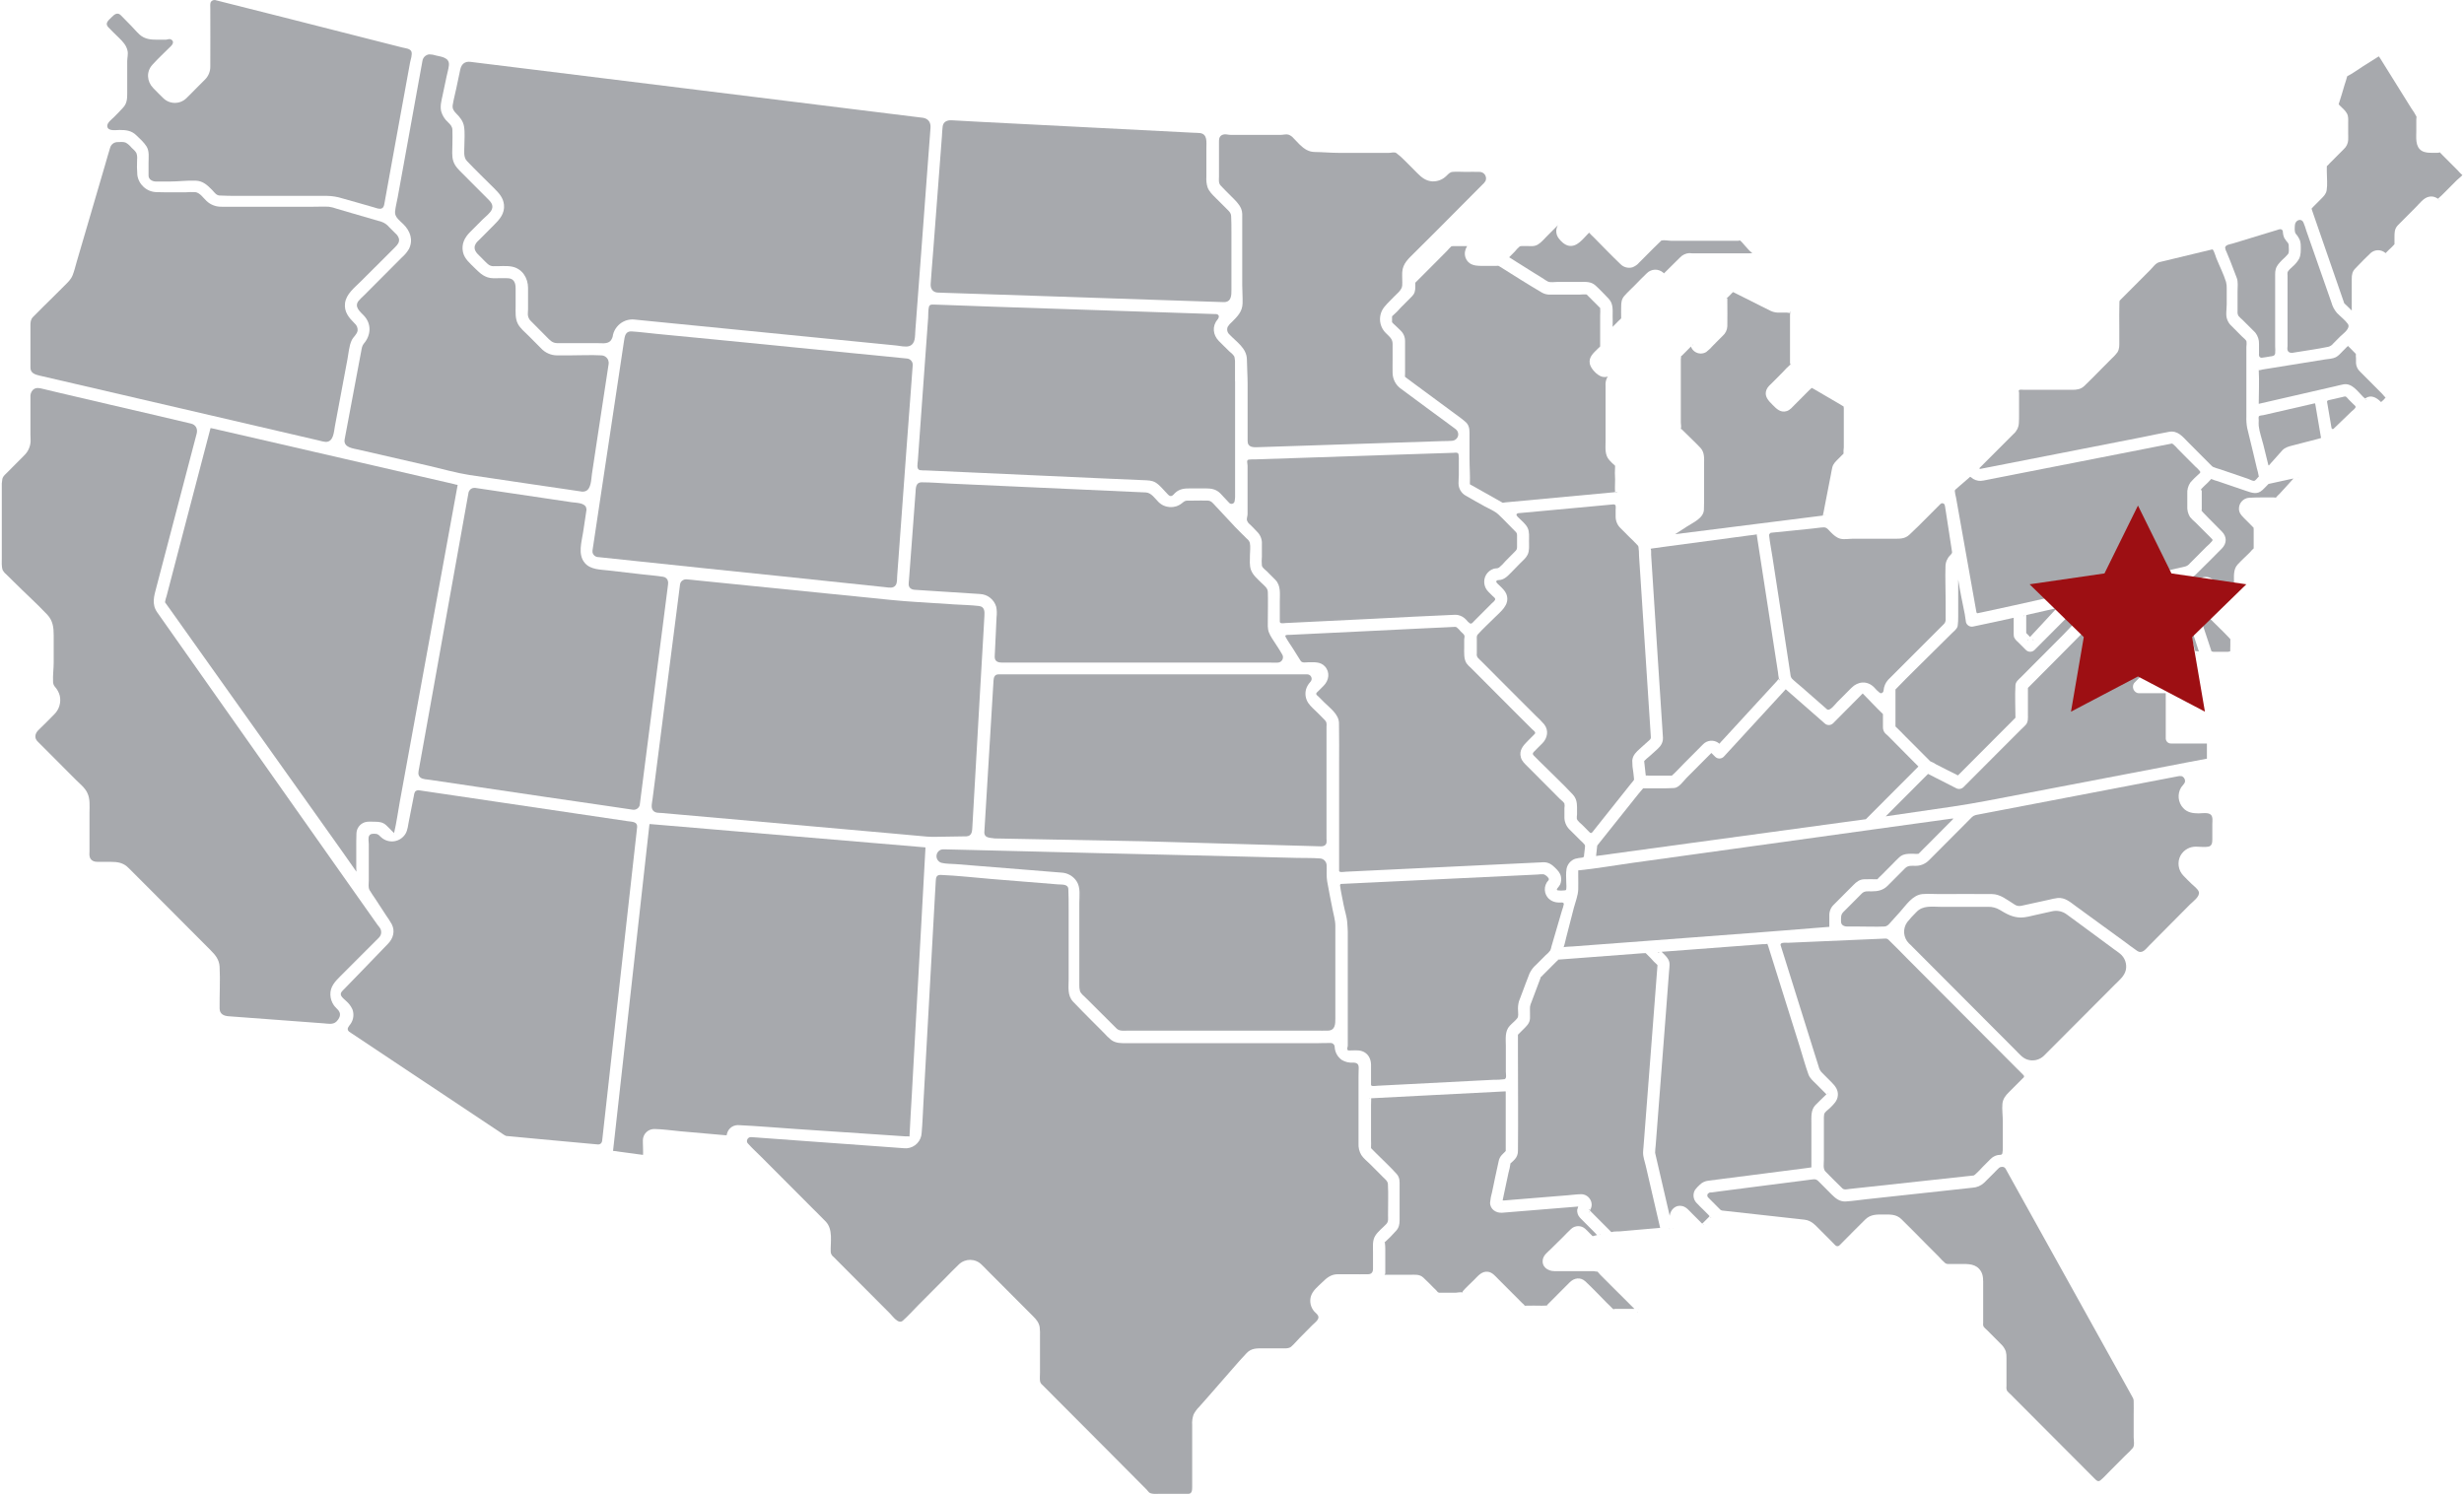 <?xml version="1.0" encoding="UTF-8"?>
<svg width="346px" height="210px" viewBox="0 0 346 210" version="1.1" xmlns="http://www.w3.org/2000/svg" xmlns:xlink="http://www.w3.org/1999/xlink">
    <!-- Generator: Sketch 43.2 (39069) - http://www.bohemiancoding.com/sketch -->
    <title>Group</title>
    <desc>Created with Sketch.</desc>
    <defs></defs>
    <g id="Page-1" stroke="none" stroke-width="1" fill="none" fill-rule="evenodd">
        <g id="Registry-Copy-24" transform="translate(-960, -1797)">
            <g id="Group" transform="translate(960, 1797)">
                <g id="Group-3-Copy" fill-opacity="0.4" fill-rule="nonzero" fill="#232834">
                    <path d="M130.206,119.012 L130.093,119.012 C130.138,119.044 130.184,119.048 130.206,119.012 Z" id="_Path_"></path>
                    <path d="M129.804,118.992 L123.219,118.434 L111.688,117.459 L99.822,116.45 L92.076,115.795 L91.322,115.732 L91.213,115.732 C91.198,115.803 91.183,115.871 91.181,115.901 L91.083,116.771 C90.803,119.27 90.525,121.768 90.248,124.266 C89.821,128.087 89.395,131.908 88.972,135.729 L87.607,147.973 C87.248,151.205 86.888,154.438 86.526,157.671 L86.086,161.624 L86.262,161.647 L87.464,161.808 L90.042,162.156 L90.294,162.189 C90.294,162.076 90.309,161.919 90.306,161.884 L90.294,161.178 C90.294,160.833 90.261,160.482 90.273,160.137 C90.277,159.709 90.451,159.301 90.757,159.003 C91.063,158.706 91.476,158.544 91.902,158.554 C93.119,158.576 94.358,158.768 95.569,158.876 L101.139,159.366 L101.893,159.431 L102.044,159.431 C102.044,159.345 102.076,159.245 102.081,159.224 C102.126,159.039 102.203,158.862 102.308,158.703 C102.54,158.354 102.902,158.115 103.313,158.037 C103.462,158.009 103.614,158 103.765,158.012 C106.372,158.135 108.978,158.362 111.582,158.539 L123.395,159.333 L127.125,159.585 C127.321,159.574 127.518,159.58 127.713,159.603 C127.796,157.666 127.929,155.73 128.035,153.804 L128.65,142.689 C128.877,138.602 129.104,134.515 129.332,130.429 C129.499,127.379 129.667,124.329 129.834,121.281 L129.952,119.158 C129.95,119.109 129.95,119.06 129.952,119.012 L129.804,118.992 Z" id="_Path_2"></path>
                    <path d="M90.329,162.32 C90.317,162.308 90.309,162.292 90.306,162.275 C90.306,162.275 90.306,162.302 90.329,162.32 Z" id="_Path_3"></path>
                    <path d="M194.893,166.288 C194.868,165.86 194.511,165.615 194.225,165.328 L192.403,163.5 C191.995,163.092 191.46,162.683 191.146,162.189 C190.863,161.696 190.731,161.131 190.766,160.563 L190.766,151.301 C190.766,150.845 190.794,150.386 190.792,149.929 C190.792,149.403 190.508,149.231 190,149.231 C189.45,149.273 188.9,149.144 188.426,148.861 C187.832,148.446 187.461,147.78 187.421,147.055 C187.424,146.891 187.355,146.733 187.234,146.622 C187.112,146.511 186.949,146.458 186.785,146.476 C186.169,146.455 185.549,146.501 184.93,146.501 L158.228,146.501 C157.456,146.501 156.705,146.536 156.034,146.045 C155.684,145.756 155.358,145.441 155.056,145.102 C154.468,144.512 153.882,143.917 153.297,143.337 C152.412,142.447 151.537,141.572 150.675,140.662 C149.869,139.787 150.062,138.645 150.062,137.556 L150.062,127.654 C150.062,126.726 150.062,125.783 150.019,124.858 C149.984,124.129 149.109,124.243 148.579,124.2 L139.237,123.444 C136.867,123.252 134.482,122.965 132.106,122.871 C131.43,122.844 131.425,123.325 131.398,123.819 C131.355,124.576 131.31,125.347 131.267,126.111 L130.792,134.682 C130.591,138.279 130.391,141.876 130.191,145.475 C130.024,148.586 129.851,151.695 129.673,154.803 C129.593,156.232 129.545,157.669 129.422,159.088 C129.376,160.234 128.485,161.165 127.346,161.259 C127.136,161.266 126.926,161.259 126.718,161.236 L123.792,161.022 L113.63,160.286 L105.934,159.724 C105.763,159.704 105.591,159.693 105.419,159.691 C105.149,159.701 104.926,159.906 104.891,160.175 C104.866,160.351 104.935,160.527 105.072,160.639 C105.643,161.279 106.296,161.864 106.9,162.471 L114.07,169.664 C114.699,170.297 115.35,170.924 115.963,171.562 C116.998,172.661 116.609,174.408 116.649,175.792 C116.667,176.075 116.808,176.334 117.036,176.501 L118.074,177.542 L121.565,181.046 L124.978,184.467 C125.368,184.858 126.15,186.013 126.768,185.476 C127.535,184.808 128.223,184.013 128.942,183.295 L132.672,179.551 C133.33,178.893 133.969,178.205 134.65,177.567 C135.542,176.711 136.951,176.722 137.829,177.592 C138.103,177.845 138.362,178.124 138.626,178.392 L145.083,184.866 C145.513,185.297 145.892,185.74 145.993,186.378 C146.043,186.832 146.058,187.289 146.038,187.745 L146.038,192.751 C146.038,193.139 145.995,193.543 146.038,193.929 C146.075,194.164 146.203,194.375 146.395,194.516 L148.376,196.505 L155.514,203.665 L161.043,209.226 C161.146,209.329 161.247,209.503 161.36,209.594 C161.707,209.871 162.435,209.786 162.843,209.786 L166.889,209.786 C167.392,209.786 167.409,209.224 167.409,208.828 L167.409,200.133 C167.37,199.627 167.438,199.118 167.608,198.64 C167.815,198.239 168.085,197.873 168.407,197.556 C168.819,197.082 169.237,196.608 169.664,196.134 L173.127,192.169 C173.768,191.435 174.384,190.724 175.06,190.018 C175.736,189.313 176.5,189.358 177.36,189.358 L179.873,189.358 C180.291,189.358 180.959,189.424 181.301,189.131 C181.713,188.778 182.078,188.319 182.46,187.936 C183.065,187.329 183.671,186.706 184.277,186.098 C184.528,185.846 185.139,185.413 185.139,185.002 C185.139,184.639 184.762,184.419 184.548,184.172 C184.051,183.601 183.871,182.819 184.068,182.087 C184.299,181.253 185.094,180.648 185.682,180.071 C186.27,179.493 186.876,178.964 187.808,178.951 L189.874,178.951 C190.563,178.951 191.355,178.966 192.083,178.951 C192.586,178.951 192.8,178.666 192.8,178.18 L192.8,175.8 C192.8,175.044 192.692,174.214 193.124,173.531 C193.529,172.901 194.177,172.427 194.682,171.882 C194.996,171.542 194.911,171.126 194.911,170.695 C194.898,169.23 194.976,167.745 194.893,166.288 Z" id="_Path_4"></path>
                    <path d="M287.042,148.235 C287.218,148.066 287.389,147.887 287.562,147.713 C288.465,146.811 289.367,145.907 290.267,145.001 C292.495,142.766 294.725,140.529 296.957,138.29 C297.56,137.685 298.319,137.095 298.513,136.22 C298.694,135.363 298.378,134.476 297.696,133.929 C297.445,133.712 297.141,133.518 296.864,133.316 C294.647,131.682 292.446,130.039 290.214,128.415 C289.614,127.966 288.845,127.809 288.118,127.987 L285.856,128.491 C285.189,128.637 284.483,128.851 283.797,128.856 C282.646,128.856 281.751,128.352 280.814,127.782 C280.319,127.482 279.748,127.333 279.17,127.354 L272.552,127.354 C271.323,127.354 270.021,127.102 269.094,128.097 C268.637,128.542 268.208,129.014 267.809,129.512 C267.159,130.424 267.257,131.672 268.041,132.471 L268.31,132.724 C270.015,134.438 271.724,136.15 273.434,137.861 L280.575,145.024 L283.03,147.484 C283.506,147.961 283.988,148.563 284.637,148.79 C285.478,149.085 286.413,148.869 287.042,148.235 Z" id="_Path_5"></path>
                    <path d="M282.075,153.406 L283.443,152.034 L283.991,151.482 C284.053,151.422 284.179,151.334 284.209,151.245 C284.265,151.087 284.169,151.021 284.076,150.923 C283.769,150.595 283.44,150.287 283.123,149.97 L278.896,145.729 L267.97,134.771 C267.04,133.835 266.128,132.872 265.173,131.962 C264.967,131.766 264.761,131.808 264.484,131.821 L261.971,131.929 L254.081,132.27 L251.065,132.401 C250.814,132.401 249.922,132.287 250.037,132.744 C250.143,133.084 250.251,133.424 250.356,133.752 L254.654,147.479 L255.378,149.783 C255.452,150.133 255.633,150.45 255.896,150.691 L257.228,152.029 C257.731,152.534 258.15,153.096 258.073,153.87 C257.995,154.644 257.462,155.105 256.952,155.617 C256.72,155.846 256.218,156.159 256.152,156.492 C256.114,156.763 256.101,157.037 256.115,157.311 L256.115,162.882 C256.115,163.374 255.964,164.143 256.333,164.518 C257.112,165.315 257.907,166.112 258.706,166.886 C258.97,167.138 259.379,167.009 259.711,166.971 L262.197,166.704 L269.968,165.86 L276.403,165.161 L277.089,165.088 C277.137,165.085 277.185,165.079 277.232,165.071 C277.285,165.071 277.159,165.071 277.164,165.071 C277.219,165.041 277.272,165.007 277.323,164.97 C277.708,164.624 278.074,164.257 278.418,163.871 C278.783,163.505 279.14,163.129 279.514,162.771 C279.793,162.49 280.148,162.296 280.535,162.214 C280.786,162.166 281.115,162.252 281.176,161.962 C281.219,161.724 281.24,161.481 281.238,161.239 L281.238,157.49 C281.238,156.671 281.113,155.824 281.183,155.004 C281.264,154.308 281.615,153.865 282.075,153.406 Z" id="_Path_6"></path>
                    <path d="M307.539,127.003 C307.923,126.618 308.956,125.899 308.765,125.254 C308.639,124.835 308.059,124.437 307.76,124.139 C307.373,123.754 306.971,123.383 306.599,122.977 C305.862,122.22 305.7,121.071 306.199,120.139 C306.652,119.342 307.51,118.865 308.423,118.903 C308.959,118.903 309.577,119.004 310.102,118.903 C310.628,118.803 310.66,118.296 310.66,117.855 L310.66,115.714 C310.66,115.318 310.768,114.736 310.462,114.429 C310.087,114.053 309.205,114.227 308.735,114.227 C307.926,114.227 307.164,114.116 306.576,113.488 C305.84,112.698 305.717,111.514 306.274,110.589 C306.438,110.337 306.777,110.027 306.82,109.808 C306.867,109.531 306.751,109.252 306.523,109.089 C306.272,108.895 305.875,109.013 305.475,109.089 L291.561,111.754 L277.878,114.373 C277.514,114.444 277.184,114.479 276.905,114.754 C276.169,115.485 275.44,116.224 274.709,116.96 L271.693,119.985 C271.416,120.265 271.14,120.547 270.858,120.824 C270.353,121.329 269.666,121.608 268.953,121.596 C268.405,121.596 267.948,121.513 267.525,121.924 L266.218,123.234 C265.824,123.63 265.434,124.031 265.035,124.422 C264.389,125.05 263.655,125.178 262.798,125.178 C262.295,125.178 261.83,125.092 261.445,125.473 C261.006,125.912 260.568,126.352 260.131,126.794 C259.701,127.225 259.269,127.654 258.842,128.085 C258.462,128.468 258.52,128.904 258.52,129.416 C258.52,129.928 258.955,130.117 259.405,130.117 L260.963,130.117 C262.172,130.117 263.398,130.17 264.605,130.117 C265.025,130.092 265.221,129.822 265.479,129.534 L266.789,128.08 C267.656,127.117 268.568,125.675 269.971,125.559 C270.743,125.496 271.537,125.559 272.308,125.559 C274.779,125.559 277.25,125.531 279.718,125.559 C280.884,125.559 281.869,126.398 282.827,126.986 C283.112,127.208 283.481,127.289 283.832,127.208 L285.539,126.834 L287.693,126.363 C288.106,126.253 288.526,126.168 288.95,126.111 C289.988,126.02 290.726,126.703 291.503,127.271 L298.231,132.171 C298.847,132.623 299.453,133.094 300.086,133.523 C300.815,134.027 301.29,133.293 301.768,132.814 L307.539,127.003 Z" id="_Path_7"></path>
                    <path d="M273.593,115.694 L274.163,115.122 C274.198,115.084 274.249,115.018 274.301,114.958 C274.163,114.958 274.017,114.958 273.935,114.981 L263.152,116.471 L245.558,118.913 L229.096,121.197 C226.627,121.54 224.152,121.984 221.674,122.229 L221.618,122.229 C221.616,122.256 221.616,122.284 221.618,122.312 C221.631,122.564 221.631,122.816 221.618,123.068 C221.618,123.683 221.638,124.303 221.618,124.918 C221.588,125.773 221.221,126.671 221.005,127.487 L219.922,131.69 C219.811,132.113 219.731,132.562 219.585,132.973 L219.57,133.011 L219.585,133.011 C219.987,132.943 220.414,132.948 220.819,132.918 L223.554,132.711 L231.697,132.101 L247.358,130.918 C248.342,130.843 249.326,130.766 250.311,130.687 L254.649,130.339 L256.424,130.197 C256.567,130.197 256.879,130.172 256.879,130.162 L256.879,128.571 C256.86,128.002 257.084,127.452 257.494,127.059 C258.419,126.134 259.332,125.208 260.259,124.286 C260.691,123.852 261.094,123.509 261.767,123.482 C262.36,123.456 262.961,123.482 263.554,123.482 C263.578,123.484 263.601,123.484 263.625,123.482 L263.677,123.424 C263.822,123.259 263.976,123.103 264.14,122.957 C264.643,122.453 265.145,121.961 265.63,121.462 C265.98,121.112 266.319,120.744 266.683,120.408 C267.284,119.849 267.983,119.904 268.737,119.904 C268.959,119.927 269.183,119.927 269.405,119.904 C269.378,119.904 269.488,119.826 269.524,119.788 C269.838,119.445 270.182,119.128 270.509,118.797 L273.593,115.694 Z" id="_Path_8"></path>
                    <path d="" id="_Path_9"></path>
                    <path d="M219.482,133.016 L219.55,133.016 C219.541,132.998 219.518,132.989 219.482,133.016 Z" id="_Path_10"></path>
                    <path d="M269.39,107.647 L268.84,107.095 L265.14,103.361 C265.017,103.238 264.846,103.109 264.728,102.988 C264.508,102.747 264.393,102.427 264.409,102.101 L264.409,100.281 C263.403,99.315 262.524,98.352 261.564,97.387 C260.169,98.786 258.799,100.182 257.401,101.582 C257.071,101.903 256.546,101.903 256.215,101.582 C255.964,101.355 255.7,101.128 255.441,100.901 L250.756,96.799 L250.143,97.467 L242.045,106.278 C241.712,106.605 241.181,106.605 240.848,106.278 L240.315,105.744 C239.969,106.088 239.623,106.434 239.28,106.782 L236.862,109.208 C236.422,109.646 235.779,110.619 235.103,110.665 C234.331,110.718 233.537,110.713 232.763,110.713 L230.729,110.713 C230.508,110.965 230.287,111.217 230.066,111.499 C228.138,113.922 226.21,116.322 224.285,118.747 C224.232,119.239 224.179,119.72 224.124,120.212 C224.27,120.197 224.411,120.174 224.554,120.156 L227.776,119.713 L237.578,118.374 L248.889,116.834 L258.276,115.553 L262.006,115.049 C262.282,114.771 262.561,114.494 262.838,114.214 L269.39,107.647 Z" id="_Path_11"></path>
                    <path d="M304.12,103.651 L304.12,97.349 L300.35,97.349 C299.616,97.349 299.234,96.368 299.752,95.849 C300.436,95.163 301.117,94.452 301.8,93.766 L301.617,93.575 L296.339,88.281 L293.016,88.281 C292.73,88.533 292.476,88.845 292.192,89.13 C289.706,91.624 287.278,94.112 284.765,96.608 L284.765,100.331 C284.765,100.835 284.823,101.397 284.453,101.803 C284.247,102.033 284.001,102.242 283.785,102.459 L280.746,105.499 C279.07,107.18 277.39,108.865 275.704,110.554 C275.427,110.818 275.011,110.872 274.676,110.687 L270.74,108.683 L270.147,109.278 L264.798,114.643 L274.173,113.276 C275.832,113.024 277.463,112.752 279.112,112.437 L290.792,110.201 L304.143,107.645 C306.061,107.279 307.888,106.911 309.899,106.545 L309.899,104.415 L304.897,104.415 C304.689,104.432 304.484,104.357 304.335,104.21 C304.187,104.064 304.108,103.86 304.12,103.651 L304.12,103.651 Z" id="_Path_12"></path>
                    <path d="M292.204,84.749 L285.687,91.286 C285.354,91.611 284.824,91.611 284.491,91.286 L283.332,90.126 C283.105,89.95 282.926,89.721 282.809,89.458 C282.773,89.281 282.758,89.099 282.767,88.918 L282.767,86.761 C281.007,87.166 278.996,87.575 277.101,87.981 C276.654,88.097 276.195,87.834 276.068,87.388 C275.99,87.005 275.973,86.619 275.895,86.236 C275.568,84.618 275.226,82.997 274.975,81.378 L274.975,86.579 C274.983,87.017 274.959,87.455 274.902,87.89 C274.834,88.324 274.372,88.646 274.075,88.944 C273.542,89.481 272.984,90.018 272.452,90.552 C270.366,92.645 268.179,94.734 266.168,96.824 L266.168,102.025 C266.671,102.484 267.088,102.943 267.545,103.402 L270.024,105.882 L270.898,106.76 C270.954,106.813 271.016,106.866 271.069,106.924 C271.353,107.03 271.622,107.172 271.871,107.345 L273.432,108.139 L274.94,108.895 L275.613,108.222 L283.013,100.797 C283.013,99.285 282.925,97.747 283.013,96.239 C283.043,95.735 283.443,95.448 283.767,95.123 L285.348,93.534 L289.683,89.186 C290.473,88.394 291.232,87.509 292.066,86.768 C292.39,86.481 292.752,86.491 293.144,86.491 L294.652,86.491 C293.941,85.734 293.232,85.097 292.524,84.383 C292.421,84.502 292.307,84.64 292.204,84.749 Z" id="_Path_13"></path>
                    <path d="M274.121,77.546 C274.121,77.513 274.108,77.483 274.103,77.453 C273.987,76.661 273.852,75.872 273.738,75.083 C273.586,74.085 273.432,73.086 273.276,72.086 C273.231,71.788 273.188,71.491 273.138,71.193 C273.088,70.896 273.055,70.755 272.841,70.689 C272.628,70.624 272.54,70.727 272.364,70.896 C272.13,71.118 271.906,71.352 271.68,71.582 C270.946,72.316 270.214,73.05 269.483,73.785 C269.028,74.239 268.586,74.66 268.116,75.098 C267.483,75.691 266.774,75.658 265.98,75.658 L260.199,75.658 C259.633,75.658 258.982,75.789 258.439,75.658 C257.897,75.527 257.479,75.141 257.08,74.74 C256.796,74.458 256.532,74.047 256.105,74.06 C255.602,74.072 255.099,74.168 254.612,74.216 L251.553,74.531 L249.024,74.783 C248.929,74.783 248.831,74.801 248.735,74.813 L248.675,74.813 L248.627,74.841 C248.54,74.9 248.47,74.982 248.426,75.078 C248.42,75.125 248.42,75.172 248.426,75.219 C248.537,76.228 248.735,77.218 248.889,78.214 C249.189,80.162 249.489,82.11 249.791,84.058 C250.32,87.515 250.848,90.974 251.374,94.434 C251.42,94.727 251.422,95.082 251.626,95.299 C252.02,95.7 252.485,96.055 252.907,96.421 L256.564,99.623 C256.957,99.928 257.771,98.821 257.974,98.614 L259.985,96.597 C260.898,95.68 262.179,95.561 263.14,96.499 C263.386,96.792 263.66,97.059 263.959,97.298 C264.185,97.445 264.462,97.278 264.497,96.968 C264.536,96.411 264.761,95.884 265.135,95.471 C265.248,95.35 265.369,95.234 265.487,95.118 C267.948,92.65 270.431,90.182 272.891,87.713 C273.107,87.536 273.227,87.267 273.213,86.987 L273.213,84.587 C273.213,82.908 273.138,81.222 273.188,79.545 C273.194,78.96 273.429,78.401 273.842,77.987 C273.918,77.919 273.988,77.843 274.05,77.761 C274.085,77.72 274.108,77.541 274.121,77.546 Z" id="_Path_14"></path>
                    <path d="" id="_Path_15"></path>
                    <path d="M277.901,86.077 L279.089,85.825 C281.67,85.271 284.247,84.703 286.821,84.121 L300.179,81.078 L305.525,79.861 L306.852,79.558 C307.118,79.483 307.352,79.323 307.518,79.102 L309.858,76.755 C310.142,76.519 310.403,76.258 310.638,75.973 C310.743,75.812 310.685,75.769 310.557,75.638 C309.823,74.882 309.064,74.14 308.32,73.394 C308.033,73.157 307.767,72.894 307.526,72.61 C307.24,72.143 307.108,71.598 307.146,71.052 L307.146,69.348 C307.106,68.776 307.263,68.208 307.591,67.739 C307.92,67.368 308.271,67.017 308.642,66.688 C308.813,66.517 309.067,66.398 308.926,66.184 C308.729,65.936 308.506,65.71 308.262,65.508 C307.85,65.097 307.443,64.684 307.033,64.273 L305.857,63.091 C305.637,62.826 305.394,62.582 305.131,62.362 C305.078,62.329 304.993,62.304 304.985,62.289 L304.658,62.355 L303.188,62.642 L297.854,63.691 L284.063,66.396 L279.451,67.303 C279.14,67.364 278.831,67.429 278.519,67.485 C278.037,67.595 277.532,67.518 277.104,67.271 C276.956,67.18 276.837,67.051 276.689,66.971 C276.674,66.971 276.636,66.971 276.609,66.993 C276.511,67.072 276.418,67.156 276.33,67.245 L275.053,68.345 C274.9,68.461 274.755,68.587 274.618,68.723 C274.558,68.791 274.493,68.934 274.487,68.859 C274.518,69.207 274.58,69.553 274.673,69.89 C275.019,71.823 275.362,73.755 275.704,75.688 C276.312,79.115 276.921,82.54 277.531,85.964 C277.592,86.193 277.697,86.123 277.901,86.077 Z" id="_Path_16"></path>
                    <path d="M310.738,65.564 C311.074,65.699 311.417,65.815 311.766,65.909 L315.669,67.24 C315.881,67.311 316.283,67.545 316.506,67.533 C316.73,67.52 316.926,67.17 317.082,67.029 C317.238,66.887 317.185,66.973 317.172,66.855 C317.105,66.47 317.016,66.089 316.903,65.715 C316.743,65.045 316.584,64.371 316.426,63.698 C316.144,62.506 315.835,61.313 315.559,60.121 C315.455,59.568 315.416,59.004 315.441,58.442 L315.441,48.701 C315.476,48.456 315.483,48.208 315.461,47.962 C315.398,47.71 315.018,47.458 314.832,47.264 L313.375,45.797 C312.913,45.392 312.64,44.813 312.621,44.198 C312.606,43.707 312.681,43.21 312.681,42.718 L312.681,40.495 C312.692,40.186 312.658,39.877 312.58,39.577 C312.231,38.458 311.668,37.369 311.233,36.285 C311.077,35.897 310.952,35.36 310.713,35.024 C310.685,34.984 310.688,35.007 310.713,35.024 L310.713,35.024 C310.713,35.047 310.736,35.07 310.728,35.065 C310.714,35.051 310.698,35.039 310.68,35.029 C310.665,35.029 310.665,35.029 310.68,35.029 L310.71,35.029 L310.71,35.029 C310.686,35.028 310.662,35.028 310.638,35.029 C310.534,35.045 310.431,35.07 310.331,35.103 L303.251,36.807 C302.698,36.938 302.311,37.538 301.924,37.929 L298.885,40.976 L297.827,42.035 C297.676,42.187 297.621,42.204 297.613,42.408 C297.57,43.649 297.596,44.897 297.596,46.134 L297.596,47.982 C297.596,48.512 297.631,49.021 297.322,49.495 C297.082,49.812 296.812,50.104 296.515,50.367 L295.11,51.782 C294.306,52.588 293.524,53.41 292.697,54.192 C292.194,54.673 291.634,54.746 290.98,54.746 L284.227,54.746 C284.071,54.746 283.601,54.663 283.495,54.814 C283.45,54.877 283.521,55.104 283.521,55.175 L283.521,58.167 C283.521,58.601 283.521,59.039 283.49,59.473 C283.444,60.047 283.173,60.579 282.736,60.953 C281.153,62.539 279.569,64.125 277.984,65.71 C277.898,65.811 277.938,65.71 277.984,65.821 C277.984,65.836 278.019,65.844 278.046,65.849 L278.082,65.849 C278.242,65.813 278.406,65.786 278.567,65.755 L292.727,62.982 L300.81,61.397 C302.067,61.145 303.324,60.867 304.598,60.64 C305.827,60.431 306.496,61.336 307.265,62.108 L310.205,65.06 C310.344,65.198 310.487,65.332 310.623,65.476 C310.668,65.503 310.783,65.582 310.738,65.564 Z" id="_Path_17"></path>
                    <path d="M287.381,86.955 C287.86,86.439 288.339,85.921 288.816,85.402 L287.356,85.734 C286.602,85.906 285.876,86.077 285.127,86.239 C284.921,86.287 284.777,86.334 284.526,86.382 L284.526,88.873 L284.526,88.901 C284.654,89.032 284.777,89.153 284.903,89.289 L285.064,89.455 L285.539,88.939 C286.157,88.282 286.771,87.62 287.381,86.955 Z" id="_Path_18"></path>
                    <path d="M285.451,89.851 C285.632,90.069 285.596,89.851 285.36,89.755 L285.451,89.851 Z" id="_Path_19"></path>
                    <path d="M284.338,86.45 L284.216,86.473 C283.971,86.487 284.161,86.591 284.338,86.45 Z" id="_Path_20"></path>
                    <path d="M284.802,89.83 C284.817,89.808 284.833,89.788 284.852,89.771 C284.63,89.875 284.657,90.03 284.802,89.83 Z" id="_Path_21"></path>
                    <path d="M308.758,91.45 C307.999,89.13 307.245,86.811 306.496,84.492 L305.651,81.91 C305.528,81.928 305.4,81.943 305.304,81.963 L298.015,83.503 L295.286,84.081 L299.782,88.971 L302.273,91.679 L303.027,92.511 L303.077,92.561 L303.779,91.961 L303.296,91.475 C302.889,91.069 302.587,90.718 302.56,90.098 C302.517,89.027 302.615,87.943 302.615,86.869 L302.615,85.104 C302.615,84.575 302.557,84.124 302.939,83.687 C303.234,83.342 303.552,83.016 303.892,82.714 C304.658,82.049 305.706,82.434 306.003,83.362 C306.682,85.48 307.204,87.648 307.805,89.798 C307.938,90.272 308.056,90.746 308.202,91.22 C308.222,91.293 308.245,91.366 308.267,91.439 C308.438,91.439 308.629,91.472 308.77,91.48 C308.765,91.475 308.76,91.462 308.758,91.45 Z" id="_Path_22"></path>
                    <path d="M308.267,91.453 C308.168,91.446 308.07,91.47 307.986,91.521 C308.074,91.481 308.17,91.457 308.267,91.453 L308.267,91.453 Z" id="_Path_23"></path>
                    <path d="M308.31,91.588 C308.326,91.634 308.336,91.681 308.342,91.729 C308.41,92.106 308.46,91.829 308.31,91.588 Z" id="_Path_24"></path>
                    <path d="M296.329,206.531 L298.423,204.429 C298.806,204.088 299.167,203.724 299.503,203.337 C299.77,202.994 299.614,202.218 299.614,201.824 L299.614,198.87 C299.614,198.156 299.636,197.443 299.614,196.732 C299.613,196.58 299.572,196.43 299.496,196.298 C299.166,195.688 298.822,195.086 298.49,194.478 C296.967,191.74 295.446,189.003 293.926,186.265 L288.022,175.639 L283.139,166.853 L281.844,164.521 C281.769,164.385 281.701,164.239 281.615,164.108 C281.494,163.923 281.273,163.832 281.057,163.876 C280.766,163.896 280.638,164.075 280.442,164.271 C279.833,164.882 279.235,165.504 278.614,166.104 C278.169,166.52 277.593,166.765 276.986,166.797 L273.51,167.176 L262.074,168.416 C261.126,168.519 260.174,168.668 259.224,168.726 C258.346,168.789 257.761,168.308 257.188,167.735 L255.308,165.847 C255.039,165.577 254.788,165.595 254.438,165.64 L252.865,165.845 L247.363,166.55 L241.859,167.259 L240.288,167.461 C240.21,167.461 240.124,167.461 240.036,167.488 C240.072,167.488 239.881,167.569 239.823,167.642 C239.704,167.802 239.72,168.025 239.86,168.166 C240.38,168.691 240.902,169.214 241.426,169.737 C241.484,169.806 241.549,169.87 241.62,169.926 C241.653,169.946 241.803,169.997 241.793,170.002 C241.914,170.022 242.045,170.027 242.158,170.042 L252.372,171.174 C252.716,171.212 253.063,171.247 253.408,171.29 C254.36,171.406 254.883,172.029 255.516,172.664 L257.474,174.628 C257.605,174.759 257.766,174.978 257.957,175.011 C258.193,175.051 258.344,174.855 258.49,174.706 C259.641,173.554 260.774,172.382 261.938,171.247 C262.692,170.521 263.534,170.561 264.489,170.561 C265.444,170.561 266.274,170.508 267.003,171.219 C268.106,172.286 269.172,173.395 270.255,174.482 L272.235,176.468 C272.52,176.797 272.828,177.105 273.155,177.391 C273.367,177.55 273.618,177.509 273.874,177.509 L275.307,177.509 C276.367,177.509 277.468,177.451 278.132,178.477 C278.534,179.097 278.481,179.841 278.481,180.545 L278.481,185.798 C278.45,185.968 278.469,186.143 278.534,186.303 C278.684,186.487 278.853,186.656 279.037,186.807 L280.934,188.715 C281.259,189.004 281.508,189.368 281.658,189.776 C281.74,190.097 281.772,190.429 281.754,190.76 L281.754,194.708 C281.72,194.922 281.753,195.143 281.849,195.338 C281.997,195.512 282.159,195.673 282.332,195.822 C282.749,196.24 283.166,196.656 283.588,197.082 L291.656,205.172 L294.215,207.739 C294.441,207.968 294.665,208.134 294.969,207.872 C295.447,207.479 295.874,206.975 296.329,206.531 Z" id="_Path_25"></path>
                    <path d="M239.139,171.933 L239.139,171.933 C239.234,172.124 239.343,171.996 239.139,171.933 Z" id="_Path_26"></path>
                    <path d="" id="_Path_27"></path>
                    <path d="M256.471,153.686 C256.456,153.666 256.439,153.648 256.421,153.63 L255.031,152.236 C254.624,151.828 254.149,151.447 253.948,150.892 C253.481,149.607 253.126,148.268 252.716,146.962 C251.89,144.325 251.063,141.688 250.233,139.051 C249.595,137.014 248.956,134.976 248.316,132.938 C248.28,132.822 248.215,132.686 248.177,132.555 C247.958,132.591 247.736,132.606 247.514,132.597 L246.234,132.693 L238.192,133.301 L234.592,133.573 L233.404,133.661 L233.333,133.661 C233.383,133.719 233.421,133.767 233.439,133.782 C233.924,134.269 234.459,134.713 234.444,135.469 C234.444,135.794 234.394,136.127 234.369,136.45 L233.916,142.437 C233.504,147.766 233.093,153.097 232.682,158.43 C232.619,159.25 232.554,160.069 232.491,160.888 C232.466,161.211 232.411,161.546 232.416,161.869 C232.416,161.808 232.416,161.869 232.416,161.904 C232.432,162 232.453,162.096 232.481,162.189 C232.574,162.587 232.665,162.986 232.758,163.387 C233.054,164.662 233.35,165.938 233.645,167.213 C233.916,168.39 234.189,169.566 234.462,170.743 C234.575,169.876 235.284,169.16 236.221,169.374 C236.777,169.497 237.144,169.964 237.531,170.352 L238.915,171.741 C238.946,171.771 238.988,171.807 239.029,171.842 C239.084,171.784 239.152,171.729 239.207,171.673 L239.961,170.917 C239.989,170.889 240.024,170.841 240.064,170.796 C239.994,170.718 239.923,170.629 239.901,170.607 L239.235,169.939 C238.9,169.603 238.546,169.281 238.229,168.93 C237.758,168.441 237.671,167.696 238.016,167.11 C238.207,166.85 238.426,166.611 238.669,166.399 C238.997,166.064 239.432,165.856 239.898,165.812 L242.014,165.539 L250.01,164.511 L253.415,164.075 L254.383,163.941 L254.36,163.941 L254.36,157.729 C254.36,156.837 254.265,155.887 254.931,155.186 C255.356,154.739 255.833,154.311 256.27,153.872 C256.326,153.822 256.414,153.749 256.471,153.686 Z" id="_Path_28"></path>
                    <path d="M240.32,170.998 C240.254,170.978 240.195,170.938 240.152,170.884 C240.148,170.957 240.184,170.998 240.32,170.998 Z" id="_Path_29"></path>
                    <path d="M234.866,172.437 C234.869,172.454 234.869,172.47 234.866,172.487 L234.866,172.532 C234.892,172.506 234.892,172.463 234.866,172.437 Z" id="_Path_30"></path>
                    <path d="M248.245,132.542 C248.255,132.561 248.275,132.574 248.297,132.574 C248.319,132.574 248.339,132.561 248.349,132.542 L248.245,132.542 Z" id="_Path_31"></path>
                    <path d="" id="_Path_32"></path>
                    <path d="M256.582,153.645 L256.582,153.645 C256.754,153.531 256.645,153.449 256.582,153.645 Z" id="_Path_33"></path>
                    <path d="M232.991,133.337 C233.019,133.337 233.05,133.337 233.091,133.382 C233.071,133.348 233.031,133.329 232.991,133.337 L232.991,133.337 Z" id="_Path_34"></path>
                    <path d="M234.415,172.452 C234.406,172.525 234.427,172.599 234.474,172.657 C234.442,172.592 234.422,172.523 234.415,172.452 L234.415,172.452 Z" id="_Path_35"></path>
                    <path d="M232.844,133.707 L232.78,133.707 C232.81,133.742 232.853,133.762 232.898,133.762 C232.943,133.762 232.987,133.742 233.016,133.707 C232.959,133.712 232.901,133.712 232.844,133.707 L232.844,133.707 Z" id="_Path_36"></path>
                    <path d="" id="_Path_37"></path>
                    <path d="M231.34,172.591 L232.911,172.457 L233.122,172.439 L232.813,171.113 C232.243,168.648 231.672,166.182 231.099,163.714 C230.966,163.134 230.717,162.474 230.724,161.869 C230.724,161.579 230.77,161.284 230.79,160.997 C231.14,156.482 231.488,151.966 231.835,147.446 L232.74,135.65 C232.742,135.608 232.742,135.566 232.74,135.524 C232.4,135.219 232.08,134.891 231.782,134.544 L231.172,133.934 C231.152,133.911 231.114,133.883 231.081,133.853 C230.933,133.872 230.783,133.878 230.634,133.871 L223.692,134.397 L220.083,134.67 L219.012,134.75 C218.957,134.75 218.899,134.75 218.841,134.768 C218.736,134.877 218.625,134.979 218.509,135.076 L217.939,135.65 L216.602,136.989 C216.584,137.007 216.476,137.138 216.403,137.206 C216.398,137.226 216.384,137.242 216.365,137.249 L216.32,137.357 L215.722,138.945 L215.058,140.71 C214.958,140.921 214.886,141.145 214.847,141.376 C214.815,141.913 214.872,142.457 214.847,142.994 C214.812,143.75 214.319,144.139 213.842,144.62 L213.193,145.271 C213.173,145.291 213.166,145.306 213.153,145.318 L213.153,145.682 L213.153,148.203 C213.153,152.672 213.201,157.145 213.153,161.614 C213.166,162.051 213.01,162.477 212.718,162.802 C212.535,163.001 212.338,163.188 212.13,163.361 C212.12,163.371 212.108,163.378 212.095,163.384 C212.097,163.405 212.097,163.426 212.095,163.447 C212.038,163.864 211.95,164.276 211.831,164.68 L211.416,166.624 C211.291,167.213 211.166,167.802 211.042,168.388 C211.027,168.451 211.019,168.517 211.007,168.585 L211.276,168.585 L212.547,168.479 L220.196,167.856 C220.794,167.808 221.405,167.72 222.005,167.71 C223.119,167.69 223.908,168.943 223.287,169.921 L223.244,169.974 C223.34,170.067 223.43,170.181 223.516,170.269 L226.072,172.83 C226.135,172.893 226.195,172.961 226.258,173.024 C226.28,173.029 226.302,173.029 226.323,173.024 C226.645,172.908 227.133,172.956 227.472,172.929 L231.34,172.591 Z" id="_Path_38"></path>
                    <path d="M216.427,137.177 C216.413,137.232 216.395,137.285 216.373,137.336 L216.432,137.282 C216.477,137.177 216.463,136.996 216.427,137.177 Z" id="_Path_39"></path>
                    <path d="M216.338,137.251 C216.352,137.256 216.368,137.256 216.383,137.251 L216.383,137.251 C216.383,137.251 216.351,137.256 216.338,137.251 Z" id="_Path_40"></path>
                    <path d="M223.19,170.095 C223.149,170.141 223.113,170.192 223.081,170.245 C223.131,170.318 223.167,170.227 223.19,170.095 Z" id="_Path_41"></path>
                    <path d="M210.943,168.908 C210.945,168.953 210.935,168.998 210.916,169.039 C210.945,169.002 210.955,168.953 210.943,168.908 L210.943,168.908 Z" id="_Path_42"></path>
                    <path d="M223.196,169.955 L223.196,169.955 C223.196,169.832 223.146,169.76 223.074,169.837 L223.196,169.955 Z" id="_Path_43"></path>
                    <path d="M232.851,135.602 L232.81,135.57 C232.821,135.584 232.835,135.595 232.851,135.602 Z" id="_Path_44"></path>
                    <path d="M218.893,134.71 C218.893,134.71 218.893,134.76 218.844,134.806 C218.88,134.789 218.901,134.75 218.893,134.71 L218.893,134.71 Z" id="_Path_45"></path>
                    <path d="M218.783,134.773 C218.516,134.75 218.783,134.818 218.951,134.773 L218.783,134.773 Z" id="_Path_47"></path>
                    <path d="M192.526,161.274 L192.526,161.347 C192.526,161.351 192.553,161.306 192.526,161.274 Z" id="_Path_48"></path>
                    <path d="M226.636,183.966 C226.69,183.888 226.636,183.861 226.55,183.852 C226.608,183.916 226.64,183.961 226.636,183.966 Z" id="_Path_49"></path>
                    <path d="M214.043,183.382 L214.138,183.382 C214.093,183.341 214.052,183.327 214.043,183.382 Z" id="_Path_50"></path>
                    <path d="M217.175,183.38 C217.265,183.38 217.329,183.38 217.338,183.412 C217.306,183.348 217.279,183.317 217.252,183.308 C217.224,183.329 217.198,183.354 217.175,183.38 Z" id="_Path_52"></path>
                    <path d="M205.36,181.402 C205.283,181.402 205.228,181.447 205.287,181.538 C205.324,181.491 205.367,181.448 205.414,181.411 L205.414,181.411 L205.36,181.402 Z" id="_Path_53"></path>
                    <path d="M205.344,181.402 L205.344,181.402 C205.62,181.452 205.489,181.402 205.344,181.402 Z" id="_Path_54"></path>
                    <path d="M226.914,183.812 L229.372,183.812 C229.418,183.816 229.464,183.816 229.51,183.812 C228.414,182.713 227.319,181.621 226.22,180.534 L224.712,179.022 C224.579,178.885 224.453,178.741 224.335,178.591 C224.161,178.582 223.989,178.557 223.82,178.515 L218.275,178.515 C217.308,178.515 216.413,177.86 216.664,176.796 C216.8,176.224 217.346,175.833 217.745,175.434 C218.341,174.837 218.936,174.255 219.532,173.67 C219.887,173.314 220.228,172.941 220.6,172.603 C221.155,172.071 222.025,172.055 222.599,172.568 C222.835,172.775 223.048,173.014 223.272,173.236 C223.39,173.355 223.523,173.473 223.639,173.604 C223.843,173.54 224.052,173.488 224.262,173.45 C224.149,173.332 224.044,173.198 223.938,173.097 L222.214,171.371 C222.076,171.229 221.932,171.096 221.807,170.945 C221.563,170.653 221.442,170.278 221.473,169.898 C221.51,169.746 221.558,169.597 221.618,169.452 C221.576,169.449 221.533,169.449 221.49,169.452 L219.753,169.593 L210.939,170.312 C210.087,170.38 209.227,169.828 209.24,168.885 C209.287,168.381 209.382,167.883 209.524,167.397 C209.833,165.945 210.12,164.486 210.454,163.039 C210.517,162.734 210.661,162.451 210.869,162.219 C210.914,162.171 211.281,161.793 211.437,161.642 L211.437,160.84 L211.437,155.99 L211.437,153.822 L211.437,153.277 L211.185,153.277 L209.929,153.343 L200.443,153.829 L192.584,154.235 L192.546,154.235 C192.546,154.563 192.523,155.133 192.523,155.198 L192.523,160.122 C192.523,160.187 192.551,160.954 192.523,161.224 C192.563,161.264 192.604,161.322 192.631,161.352 L193.272,161.995 C194.225,162.95 195.225,163.868 196.125,164.871 C196.603,165.406 196.535,166.003 196.535,166.656 L196.535,171.335 C196.535,171.94 196.447,172.432 196.004,172.891 C195.513,173.448 194.99,173.975 194.436,174.469 L194.408,174.494 C194.408,174.512 194.466,174.524 194.466,174.527 C194.502,174.799 194.521,175.074 194.524,175.349 L194.524,178.853 C194.492,178.913 194.456,178.97 194.416,179.024 L198.048,179.024 C198.711,179.024 199.322,178.926 199.862,179.418 C200.403,179.909 200.838,180.376 201.323,180.862 C201.536,181.049 201.733,181.254 201.911,181.475 C201.971,181.475 202.039,181.545 202.064,181.545 L204.414,181.545 C204.705,181.502 204.999,181.478 205.294,181.472 C205.294,181.472 205.316,181.437 205.329,181.437 C205.341,181.423 205.351,181.408 205.359,181.392 C205.862,180.804 206.46,180.277 207.003,179.733 C207.546,179.188 208.091,178.472 208.971,178.608 C209.572,178.707 209.954,179.193 210.361,179.602 L213.731,182.98 C213.877,183.096 214.01,183.226 214.131,183.368 L214.199,183.368 C214.968,183.333 215.75,183.368 216.521,183.368 C216.566,183.368 216.933,183.343 217.124,183.348 C217.144,183.32 217.167,183.297 217.195,183.31 C217.23,183.277 217.27,183.247 217.293,183.224 L218.886,181.624 L220.412,180.096 C221.053,179.453 221.935,179.312 222.639,179.97 C223.669,180.933 224.649,181.987 225.635,182.975 C225.68,183.023 226.326,183.633 226.519,183.847 L226.519,183.829 C226.65,183.815 226.782,183.809 226.914,183.812 L226.914,183.812 Z" id="_Path_55"></path>
                    <path d="M217.159,183.439 C217.174,183.405 217.195,183.374 217.222,183.348 L217.191,183.348 C217.109,183.448 217.086,183.602 217.159,183.439 Z" id="_Path_56"></path>
                    <path d="" id="_Path_57"></path>
                    <path d="M230.165,183.87 C230.127,183.825 230.068,183.804 230.011,183.816 C230.066,183.819 230.119,183.838 230.165,183.87 L230.165,183.87 Z" id="_Path_58"></path>
                    <path d="M229.905,184.23 C229.905,184.285 229.941,184.312 229.973,184.298 C230.005,184.285 229.923,184.248 229.905,184.23 Z" id="_Path_59"></path>
                    <path d="M224.642,173.386 C224.678,173.371 224.716,173.362 224.755,173.358 C224.742,173.304 224.683,173.327 224.642,173.386 Z" id="_Path_60"></path>
                    <path d="M192.247,154.248 C192.292,154.298 192.356,154.284 192.419,154.248 L192.36,154.248 C192.36,154.248 192.256,154.257 192.247,154.248 Z" id="_Path_61"></path>
                    <path d="M211.692,153.25 C211.672,153.266 211.646,153.276 211.62,153.277 C211.62,153.277 211.665,153.3 211.692,153.25 Z" id="_Path_62"></path>
                    <path d="M223.531,173.684 C223.546,173.661 223.566,173.643 223.59,173.629 C223.562,173.637 223.54,173.657 223.531,173.684 L223.531,173.684 Z" id="_Path_63"></path>
                    <path d="M211.519,161.574 C211.519,161.574 211.519,161.574 211.492,161.597 L211.519,161.574 Z" id="_Path_64"></path>
                    <path d="M224.318,178.623 L224.263,178.568 C224.241,178.6 224.268,178.614 224.318,178.623 Z" id="_Path_65"></path>
                    <path d="" id="_Path_66"></path>
                    <path d="M215.689,135.502 L217.004,134.183 C217.264,133.978 217.497,133.739 217.695,133.472 C217.776,133.275 217.837,133.07 217.876,132.86 C218.211,131.727 218.542,130.595 218.869,129.464 L219.339,127.858 C219.444,127.579 219.529,127.293 219.59,127.001 C219.635,126.633 219.13,126.764 218.869,126.749 C217.989,126.726 217.227,126.245 216.986,125.362 C216.861,124.877 216.937,124.361 217.197,123.933 C217.323,123.724 217.569,123.613 217.469,123.373 C217.306,123.096 217.051,122.885 216.75,122.776 C216.471,122.768 216.192,122.781 215.915,122.816 L213.927,122.912 L199.908,123.582 L188.69,124.119 C188.571,124.115 188.452,124.121 188.333,124.137 L188.276,124.137 C188.178,124.19 188.173,124.339 188.168,124.308 C188.276,125.229 188.512,126.151 188.67,127.061 C188.826,127.906 189.15,128.786 189.188,129.648 C189.208,130.044 189.258,130.447 189.258,130.843 L189.258,146.851 C189.258,147 189.16,147.182 189.188,147.328 C189.236,147.557 189.329,147.524 189.542,147.524 C190.095,147.524 190.734,147.439 191.267,147.623 C192.091,147.903 192.506,148.664 192.523,149.503 L192.523,152.365 C192.541,152.617 193.23,152.491 193.398,152.481 L206.719,151.795 L209.682,151.644 C210.205,151.655 210.729,151.628 211.248,151.563 C211.61,151.49 211.452,150.827 211.452,150.532 L211.452,146.899 C211.452,145.929 211.283,144.837 211.997,144.063 C212.329,143.703 212.751,143.392 213.05,143.007 C213.271,142.727 213.168,142.271 213.168,141.92 C213.134,141.484 213.177,141.046 213.294,140.624 C213.447,140.198 213.616,139.777 213.774,139.351 C214.108,138.471 214.425,137.587 214.779,136.709 C214.995,136.247 215.305,135.836 215.689,135.502 Z" id="_Path_67"></path>
                    <path d="M222.556,119.08 C222.578,118.881 222.611,118.752 222.495,118.591 C222.32,118.386 222.129,118.194 221.925,118.018 C221.422,117.514 220.897,116.995 220.387,116.486 C219.894,115.994 219.637,115.313 219.68,114.618 L219.68,113.481 C219.717,113.273 219.717,113.061 219.68,112.853 C219.577,112.616 219.221,112.379 219.045,112.203 L217.569,110.72 L214.443,107.584 C214.091,107.231 213.726,106.903 213.575,106.404 C213.261,105.368 213.905,104.682 214.566,104.019 L215.37,103.215 C215.496,103.087 215.641,103.001 215.548,102.817 C215.476,102.671 215.257,102.524 215.144,102.411 L212.537,99.807 L206.556,93.807 C206.323,93.61 206.112,93.389 205.927,93.146 C205.533,92.513 205.605,91.676 205.605,90.963 L205.605,89.816 C205.605,89.662 205.691,89.41 205.638,89.261 C205.565,89.052 205.279,88.848 205.135,88.697 C204.957,88.468 204.753,88.261 204.527,88.079 C204.395,88.028 204.251,88.016 204.113,88.044 L203.253,88.087 L200.066,88.235 L190.616,88.697 L182.372,89.095 L181.213,89.153 C181.021,89.144 180.828,89.154 180.637,89.181 C180.439,89.229 180.462,89.329 180.552,89.496 C180.851,90.04 181.221,90.557 181.557,91.082 C181.917,91.656 182.271,92.234 182.638,92.803 C182.864,93.151 183.347,93.005 183.729,93.005 C184.551,93.005 185.42,92.914 186.041,93.582 C186.795,94.404 186.622,95.539 185.88,96.29 C185.629,96.542 185.358,96.814 185.096,97.076 C184.973,97.2 184.759,97.329 184.845,97.518 C184.895,97.641 185.096,97.77 185.182,97.863 L185.936,98.619 C186.74,99.429 187.997,100.296 188.022,101.536 C188.062,103.535 188.039,105.537 188.039,107.534 L188.039,122.307 C188.039,122.571 188.829,122.428 188.999,122.42 L195.554,122.105 L205.299,121.639 L213.782,121.233 L216.214,121.117 C216.388,121.117 216.561,121.094 216.735,121.092 C217.426,121.076 217.919,121.407 218.384,121.876 C218.735,122.226 219.067,122.566 219.183,123.076 C219.267,123.45 219.234,123.841 219.087,124.195 C218.967,124.407 218.825,124.606 218.665,124.79 C218.58,124.924 218.612,125.019 218.763,125.042 C219.063,125.08 219.366,125.08 219.665,125.042 C219.836,125.029 219.904,125.042 219.942,124.853 C219.968,124.58 219.968,124.306 219.942,124.034 C219.942,123.376 219.859,122.655 219.98,122.004 C220.108,121.356 220.569,120.823 221.191,120.605 C221.507,120.525 221.829,120.47 222.154,120.441 C222.345,120.408 222.314,120.408 222.428,120.28 L222.428,120.28 L222.428,120.149 C222.478,119.811 222.516,119.445 222.556,119.08 Z" id="_Path_68"></path>
                    <path d="" id="_Path_69"></path>
                    <path d="M231.815,103.51 C231.795,103.094 231.76,102.678 231.735,102.262 C231.604,100.269 231.474,98.275 231.345,96.28 C231.01,91.061 230.67,85.841 230.325,80.619 L230.159,78.098 C230.164,77.663 230.136,77.228 230.076,76.797 C230.059,76.712 230.016,76.633 229.953,76.573 C229.601,76.172 229.199,75.817 228.817,75.434 L227.595,74.206 C227.139,73.788 226.877,73.199 226.871,72.58 L226.871,71.594 C226.894,71.409 226.894,71.222 226.871,71.037 C226.796,70.785 226.595,70.833 226.384,70.85 C225.615,70.916 224.848,70.994 224.079,71.065 L216.237,71.791 L213.5,72.043 C213.377,72.055 213.249,72.061 213.128,72.076 C213.271,72.063 212.997,72.151 213.007,72.141 C212.949,72.201 212.929,72.288 212.955,72.368 C213.022,72.481 213.107,72.582 213.206,72.668 C213.643,73.109 214.234,73.563 214.51,74.13 C214.787,74.697 214.706,75.391 214.706,76.016 C214.706,76.641 214.787,77.329 214.51,77.902 C214.284,78.366 213.842,78.726 213.482,79.087 L212.13,80.471 C211.71,80.892 211.323,81.313 210.703,81.434 C210.378,81.497 210.14,81.406 210.104,81.706 C210.104,81.761 210.182,81.865 210.311,81.991 C210.783,82.452 211.399,82.946 211.587,83.604 C211.974,84.973 210.735,85.873 209.893,86.718 C209.107,87.504 208.265,88.263 207.521,89.092 C207.317,89.317 207.377,89.597 207.377,89.892 L207.377,91.78 C207.342,91.979 207.387,92.184 207.503,92.35 C207.661,92.536 207.86,92.705 208.033,92.879 C209.743,94.593 211.451,96.307 213.158,98.019 L215.684,100.54 C216.098,100.917 216.489,101.318 216.853,101.743 C217.499,102.58 217.305,103.646 216.602,104.367 C216.197,104.783 215.77,105.176 215.373,105.6 C215.181,105.804 215.207,105.933 215.39,106.122 C215.664,106.404 215.946,106.679 216.225,106.959 C217.753,108.492 219.371,109.984 220.844,111.567 C221.347,112.099 221.45,112.704 221.45,113.39 L221.45,114.366 C221.421,114.566 221.411,114.768 221.422,114.971 C221.498,115.311 221.968,115.629 222.204,115.866 C222.553,116.216 222.895,116.566 223.247,116.917 C223.468,117.116 223.634,116.836 223.765,116.665 L224.403,115.861 L229.008,110.075 C229.171,109.898 229.32,109.709 229.455,109.51 C229.459,109.488 229.459,109.465 229.455,109.442 C229.455,109.359 229.455,109.268 229.435,109.19 C229.412,108.953 229.382,108.713 229.355,108.474 C229.251,107.923 229.202,107.363 229.206,106.803 C229.274,106.046 229.774,105.597 230.295,105.126 C230.742,104.725 231.192,104.332 231.632,103.924 C231.761,103.828 231.831,103.671 231.815,103.51 L231.815,103.51 Z" id="_Path_70"></path>
                    <path d="M241.896,103.939 L243.553,102.136 L247.956,97.346 L249.484,95.685 C249.555,95.607 249.695,95.382 249.801,95.329 C249.739,95.012 249.693,94.691 249.663,94.369 C249.552,93.661 249.442,92.952 249.333,92.241 L247.396,79.697 L246.752,75.529 C246.732,75.403 246.709,75.277 246.694,75.149 L246.694,75.093 L246.694,75.043 L246.632,75.058 C246.295,75.131 245.935,75.151 245.594,75.197 L233.803,76.775 L231.981,77.027 C231.953,77.027 231.875,77.05 231.8,77.065 L231.8,77.097 C231.893,77.299 231.84,77.703 231.855,77.919 L231.968,79.669 L232.74,91.697 C232.976,95.312 233.212,98.925 233.446,102.537 C233.469,102.882 233.497,103.228 233.514,103.576 C233.549,104.266 233.225,104.763 232.733,105.207 L231.571,106.253 C231.33,106.441 231.102,106.644 230.888,106.863 C230.879,106.907 230.879,106.953 230.888,106.997 C230.888,107.057 230.903,107.12 230.91,107.181 C230.935,107.433 230.963,107.667 230.991,107.909 L231.099,108.882 L231.099,108.905 C231.099,108.905 231.114,108.918 231.121,108.918 C231.269,108.908 231.417,108.912 231.564,108.93 L234.467,108.93 C234.567,108.938 234.668,108.938 234.768,108.93 C234.776,108.919 234.784,108.909 234.793,108.9 C235.364,108.396 235.877,107.811 236.41,107.276 L238.634,105.043 C238.81,104.866 238.978,104.682 239.162,104.513 C239.709,103.965 240.561,103.867 241.218,104.276 C241.295,104.327 241.369,104.382 241.439,104.443 C241.456,104.423 241.482,104.405 241.497,104.387 C241.607,104.226 241.761,104.085 241.896,103.939 Z" id="_Path_71"></path>
                    <path d="M246.728,75.051 C246.827,75.01 246.773,75.028 246.687,75.051 L246.728,75.051 Z" id="_Path_72"></path>
                    <path d="M249.876,95.541 L249.876,95.441 C249.876,95.432 249.876,95.382 249.854,95.355 C249.772,95.414 249.718,95.496 249.876,95.541 Z" id="_Path_73"></path>
                    <path d="" id="_Path_74"></path>
                    <path d="" id="_Path_75"></path>
                    <path d="M231.627,77.062 C231.663,77.084 231.708,77.084 231.744,77.062 C231.706,77.076 231.665,77.076 231.627,77.062 L231.627,77.062 Z" id="_Path_76"></path>
                    <path d="M225.803,52.868 C225.532,52.964 225.239,52.977 224.961,52.903 C224.265,52.714 223.375,51.774 223.242,51.076 C223.058,50.125 223.795,49.548 224.386,48.953 C224.484,48.855 224.607,48.761 224.697,48.655 C224.703,48.548 224.703,48.44 224.697,48.333 L224.697,44.271 C224.721,43.93 224.721,43.587 224.697,43.245 C224.684,43.231 224.668,43.218 224.652,43.208 C224.569,43.137 224.492,43.06 224.421,42.978 L223.699,42.257 L222.998,41.554 L222.795,41.35 L222.774,41.35 C222.432,41.334 222.088,41.342 221.746,41.375 L217.725,41.375 C217.311,41.396 216.899,41.301 216.536,41.1 C214.525,39.915 212.56,38.675 210.577,37.422 C210.326,37.266 210.371,37.341 210.132,37.341 L208.172,37.341 C207.558,37.341 206.887,37.329 206.357,36.953 C205.857,36.57 205.611,35.939 205.719,35.317 C205.769,35.048 205.872,34.791 206.02,34.561 L204.087,34.561 C203.997,34.561 203.904,34.576 203.816,34.583 C203.597,34.781 203.392,34.994 203.203,35.221 L201.823,36.613 L199.013,39.429 C198.917,39.514 198.827,39.605 198.741,39.701 L198.741,39.978 C198.741,40.442 198.767,40.916 198.505,41.327 C198.387,41.496 198.252,41.651 198.1,41.791 L196.756,43.139 C196.372,43.58 195.959,43.995 195.519,44.38 L195.474,44.418 C195.489,44.418 195.474,44.546 195.474,44.622 C195.483,44.79 195.483,44.958 195.474,45.126 C195.467,45.17 195.467,45.215 195.474,45.26 C195.62,45.421 195.776,45.573 195.941,45.713 C196.178,45.95 196.444,46.182 196.68,46.422 C197.088,46.813 197.314,47.358 197.301,47.924 L197.301,51.897 C197.301,51.963 197.316,52.709 197.284,52.906 C197.394,52.984 197.485,53.065 197.59,53.145 C197.99,53.438 198.379,53.733 198.777,54.025 L202.295,56.622 L205.201,58.767 C205.379,58.901 205.51,59.019 205.686,59.163 C206.229,59.574 206.352,60.113 206.352,60.761 L206.352,64.48 C206.352,65.624 206.452,66.782 206.402,67.926 C206.404,67.965 206.414,68.003 206.432,68.037 C206.495,68.075 206.578,68.108 206.641,68.143 C207.144,68.433 207.669,68.72 208.182,69.01 L211.022,70.611 C211.022,70.611 211.333,70.555 211.381,70.553 L212.387,70.46 C217.189,70.014 221.992,69.567 226.796,69.118 C226.748,68.534 226.796,67.926 226.796,67.339 C226.756,66.724 226.756,66.108 226.796,65.493 C226.797,65.469 226.797,65.445 226.796,65.42 C226.78,65.394 226.76,65.371 226.736,65.352 C226.483,65.141 226.247,64.911 226.029,64.664 C225.318,63.923 225.456,62.932 225.456,61.984 L225.456,54.202 C225.417,53.773 225.504,53.343 225.708,52.964 C225.74,52.924 225.783,52.896 225.803,52.868 Z" id="_Path_77"></path>
                    <path d="M226.881,69.144 C226.94,69.14 226.999,69.14 227.058,69.144 C226.995,68.985 226.936,69.049 226.881,69.144 Z" id="_Path_78"></path>
                    <path d="" id="_Path_79"></path>
                    <path d="" id="_Path_80"></path>
                    <path d="M236.092,60.199 L236.092,60.231 C236.033,60.472 236.092,60.345 236.123,60.231 L236.092,60.199 Z" id="_Path_81"></path>
                    <path d="M258.897,63.668 C258.911,63.654 258.928,63.643 258.947,63.636 C258.936,63.633 258.924,63.635 258.915,63.641 C258.906,63.647 258.899,63.657 258.897,63.668 L258.897,63.668 Z" id="_Path_82"></path>
                    <path d="M242.542,41.723 L242.542,41.886 L242.542,41.886 C242.576,41.837 242.576,41.772 242.542,41.723 L242.542,41.723 Z" id="_Path_83"></path>
                    <path d="M242.632,41.813 L242.632,41.813 C242.179,41.977 242.632,41.923 242.632,41.813 Z" id="_Path_84"></path>
                    <path d="M236.075,49.941 C236.075,49.941 236.102,50.009 236.107,50.087 L236.134,50.087 C236.148,50.023 236.139,49.978 236.075,49.941 Z" id="_Path_85"></path>
                    <path d="M236.007,60.159 C236.007,60.159 236.066,60.191 236.125,60.246 C236.127,60.221 236.127,60.197 236.125,60.173 C236.13,60.141 236.094,60.128 236.007,60.159 Z" id="_Path_86"></path>
                    <path d="M256.358,72.388 C256.264,72.335 256.148,72.335 256.054,72.388 C256.154,72.367 256.258,72.367 256.358,72.388 Z" id="_Path_87"></path>
                    <path d="M251.473,43.934 C251.468,43.892 251.468,43.849 251.473,43.807 L251.473,43.707 C251.405,43.825 251.418,43.893 251.473,43.934 Z" id="_Path_88"></path>
                    <path d="M251.481,51.278 C251.472,51.234 251.472,51.19 251.481,51.146 C251.44,51.201 251.426,51.242 251.481,51.278 Z" id="_Path_89"></path>
                    <path d="" id="_Path_90"></path>
                    <path d="M258.51,56.856 L257.909,56.503 L256.127,55.462 L254.654,54.6 C254.607,54.575 254.493,54.527 254.403,54.476 C254.307,54.59 254.152,54.698 254.064,54.789 L253.43,55.424 L252.05,56.808 C251.719,57.141 251.372,57.58 250.909,57.729 C250.025,58.011 249.454,57.406 248.899,56.844 C248.343,56.282 247.68,55.641 248.059,54.718 C248.228,54.31 248.607,54.003 248.916,53.695 L250.284,52.321 C250.645,51.916 251.028,51.531 251.432,51.169 C251.432,51.169 251.397,51.151 251.407,51.144 C251.398,51.087 251.381,51.032 251.357,50.98 L251.357,44.118 C251.357,44.08 251.41,44.007 251.404,43.956 C251.198,43.956 250.965,43.896 250.877,43.896 L249.919,43.896 C249.502,43.925 249.084,43.854 248.7,43.687 C247.715,43.21 246.745,42.711 245.769,42.219 L244.085,41.377 L243.452,41.06 L243.357,41.022 C243.314,41.062 243.266,41.1 243.251,41.115 C243.037,41.329 242.831,41.571 242.603,41.768 C242.58,41.786 242.57,41.801 242.555,41.813 L242.555,41.813 L242.555,41.813 L242.555,42.318 C242.555,43.48 242.582,44.65 242.555,45.814 C242.534,46.335 242.3,46.823 241.906,47.163 L240.602,48.471 C240.301,48.826 239.964,49.148 239.597,49.432 C239.1,49.737 238.471,49.719 237.993,49.387 C237.789,49.247 237.624,49.057 237.515,48.834 C237.489,48.78 237.465,48.725 237.445,48.668 L237.013,49.104 L236.286,49.833 C236.234,49.886 236.176,49.959 236.116,50.009 C236.116,50.009 236.078,50.027 236.073,50.037 C236.064,50.174 236.048,50.31 236.025,50.445 L236.025,59.347 C236.06,59.616 236.073,59.888 236.065,60.159 C236.077,60.174 236.084,60.192 236.085,60.212 C236.168,60.295 236.296,60.431 236.307,60.441 C237.116,61.253 237.978,62.047 238.767,62.879 C239.39,63.539 239.292,64.376 239.292,65.211 L239.292,69.169 C239.292,69.976 239.305,70.795 239.267,71.599 C239.21,72.782 237.717,73.397 236.852,73.964 L235.226,75.02 L248.818,73.306 L255.102,72.514 L255.911,72.413 L255.971,72.401 C255.983,72.282 256.008,72.166 256.047,72.053 C256.145,71.549 256.245,71.027 256.343,70.515 C256.595,69.228 256.846,67.939 257.097,66.65 C257.163,66.318 257.213,65.975 257.293,65.642 C257.417,65.125 257.771,64.813 258.125,64.455 C258.354,64.228 258.58,64.001 258.806,63.771 C258.83,63.756 258.852,63.738 258.872,63.718 C258.856,63.42 258.869,63.121 258.912,62.826 L258.912,57.343 C258.912,57.292 258.877,57.169 258.877,57.073 C258.741,57.018 258.58,56.897 258.51,56.856 Z" id="_Path_91"></path>
                    <path d="M236.138,50.044 C235.894,50.212 236.075,50.158 236.138,50.044 L236.138,50.017 L236.138,50.044 Z" id="_Path_92"></path>
                    <path d="" id="_Path_93"></path>
                    <path d="M237.772,48.376 C237.772,48.376 237.731,48.435 237.681,48.48 C237.758,48.489 237.799,48.462 237.772,48.376 Z" id="_Path_94"></path>
                    <path d="M212.691,77.496 C212.924,77.261 213.028,77.173 213.028,76.835 L213.028,75.146 C213.028,74.841 212.894,74.745 212.686,74.536 C211.919,73.78 211.178,72.961 210.383,72.227 C209.881,71.758 209.127,71.471 208.516,71.13 C207.611,70.626 206.694,70.122 205.799,69.597 C205.185,69.244 204.807,68.588 204.809,67.878 C204.794,67.492 204.851,67.104 204.851,66.718 L204.851,64.81 C204.87,64.473 204.856,64.136 204.809,63.802 C204.741,63.489 204.341,63.582 204.087,63.59 L202.424,63.645 L196.492,63.839 L181.412,64.344 L176.289,64.513 C175.972,64.5 175.655,64.512 175.339,64.548 C174.98,64.613 175.186,65.087 175.186,65.382 L175.186,72.189 C175.186,72.461 175.058,72.759 175.09,73.029 C175.158,73.277 175.309,73.495 175.518,73.646 C175.892,74.022 176.272,74.39 176.626,74.781 C177.032,75.229 177.238,75.825 177.197,76.429 L177.197,78.174 C177.156,78.593 177.156,79.015 177.197,79.434 C177.262,79.745 177.699,80.037 177.913,80.249 C178.305,80.642 178.707,81.028 179.092,81.429 C179.883,82.258 179.713,83.372 179.713,84.424 L179.713,87.3 C179.713,87.628 180.258,87.512 180.484,87.499 L192.777,86.899 C196.575,86.713 200.373,86.496 204.173,86.345 C204.354,86.333 204.536,86.341 204.716,86.37 C205.16,86.461 205.564,86.689 205.872,87.023 C206.02,87.21 206.188,87.379 206.375,87.527 C206.646,87.688 206.817,87.403 207,87.219 C207.4,86.818 207.797,86.418 208.197,86.019 C208.596,85.621 209.036,85.175 209.453,84.759 C209.584,84.625 210.016,84.328 209.956,84.093 C209.918,83.945 209.692,83.796 209.592,83.697 C209.403,83.506 209.207,83.317 209.021,83.123 C208.387,82.514 208.234,81.557 208.647,80.781 C208.888,80.343 209.289,80.016 209.765,79.868 C210.016,79.8 210.285,79.853 210.494,79.712 C210.832,79.429 211.145,79.116 211.426,78.776 L212.691,77.496 Z" id="_Path_95"></path>
                    <path d="M321.277,35.695 C321.485,35.42 321.39,34.939 321.39,34.603 C321.412,34.445 321.381,34.283 321.302,34.145 C321.096,33.917 320.913,33.668 320.756,33.403 C320.656,33.176 320.594,32.935 320.573,32.687 C320.576,32.594 320.565,32.5 320.54,32.41 C320.484,32.278 320.357,32.189 320.214,32.183 C320.062,32.198 319.914,32.236 319.774,32.297 L318.884,32.566 L316.119,33.408 L313.503,34.205 C313.201,34.296 312.497,34.366 312.455,34.775 C312.488,35.011 312.564,35.238 312.681,35.445 L313.184,36.668 C313.495,37.447 313.787,38.224 314.083,39.008 C314.31,39.6 314.202,40.288 314.202,40.911 L314.202,43.724 C314.178,43.943 314.221,44.164 314.325,44.357 C314.509,44.569 314.709,44.766 314.925,44.945 L316.506,46.523 C316.531,46.545 316.562,46.571 316.587,46.598 C316.633,46.64 316.675,46.685 316.712,46.734 C317.055,47.177 317.233,47.727 317.215,48.287 L317.215,49.664 C317.195,49.788 317.205,49.915 317.243,50.034 C317.289,50.117 317.36,50.181 317.446,50.218 C317.493,50.234 317.541,50.241 317.59,50.241 C317.969,50.211 318.344,50.123 318.728,50.065 C319.042,50.019 319.424,50.027 319.482,49.641 C319.507,49.306 319.507,48.968 319.482,48.633 L319.482,40.223 L319.482,38.524 C319.475,38.278 319.503,38.033 319.565,37.795 C319.716,37.271 320.068,36.915 320.44,36.534 C320.737,36.273 321.016,35.993 321.277,35.695 L321.277,35.695 Z" id="_Path_96"></path>
                    <path d="M329.677,45.469 C329.259,44.902 328.628,44.443 328.143,43.931 C327.789,43.513 327.532,43.021 327.389,42.492 L325.736,37.77 C325.114,35.993 324.492,34.217 323.871,32.44 C323.754,32.03 323.613,31.626 323.448,31.233 C323.122,30.565 322.297,30.943 322.254,31.613 C322.232,31.959 322.164,32.526 322.375,32.824 C322.638,33.12 322.846,33.461 322.988,33.832 C323.055,34.09 323.086,34.357 323.079,34.624 C323.079,35.203 323.109,35.781 322.855,36.32 C322.617,36.742 322.308,37.118 321.94,37.432 C321.717,37.656 321.33,37.936 321.221,38.256 C321.2,38.395 321.2,38.536 321.221,38.675 L321.221,48.595 C321.221,48.726 321.186,48.862 321.194,48.993 C321.216,49.419 321.513,49.573 321.885,49.553 L322.26,49.49 C323.825,49.238 325.409,49.018 326.967,48.698 C327.237,48.622 327.474,48.459 327.643,48.234 L328.628,47.244 C329.003,46.868 330.144,46.099 329.677,45.469 Z" id="_Path_97"></path>
                    <path d="" id="_Path_98"></path>
                    <path d="" id="_Path_99"></path>
                    <path d="" id="_Path_100"></path>
                    <path d="M335.155,35.684 C335.155,35.63 335.155,35.612 335.105,35.612 C335.129,35.631 335.146,35.656 335.155,35.684 L335.155,35.684 Z" id="_Path_101"></path>
                    <path d="M345.777,24.595 C345.532,24.383 345.304,24.151 345.096,23.902 L344.015,22.82 C343.68,22.484 343.339,22.142 342.992,21.794 C342.865,21.648 342.73,21.509 342.588,21.378 C342.588,21.378 342.565,21.418 342.55,21.421 C342.468,21.444 342.384,21.457 342.299,21.459 L341.595,21.459 C341.072,21.459 340.522,21.459 340.057,21.174 C339.129,20.594 339.303,19.306 339.303,18.371 L339.303,16.825 C339.322,16.684 339.331,16.542 339.33,16.399 C339.33,16.399 339.33,16.399 339.33,16.384 C339.122,15.975 338.88,15.584 338.607,15.214 L337.099,12.794 L334.206,8.153 C334.178,8.11 334.093,8.007 334.032,7.916 L333.969,7.956 L331.763,9.348 C331.066,9.784 330.373,10.324 329.636,10.687 L329.606,10.702 C329.592,10.731 329.581,10.761 329.573,10.792 C329.491,11.173 329.342,11.549 329.227,11.927 C328.96,12.799 328.724,13.692 328.425,14.559 C328.415,14.591 328.407,14.624 328.402,14.657 C328.481,14.725 328.554,14.799 328.621,14.879 C328.948,15.207 329.357,15.534 329.571,15.95 C329.785,16.366 329.737,16.785 329.737,17.211 L329.737,18.754 C329.737,19.061 329.754,19.371 329.737,19.679 C329.704,20.173 329.477,20.633 329.106,20.96 L327.115,22.956 C327.012,23.082 326.898,23.197 326.774,23.302 C326.761,23.308 326.75,23.317 326.741,23.327 C326.723,23.629 326.741,23.939 326.741,24.245 C326.741,25.049 326.849,25.931 326.713,26.73 C326.623,27.267 326.268,27.597 325.906,27.961 L324.846,29.024 C324.767,29.12 324.683,29.212 324.594,29.299 C324.635,29.4 324.667,29.503 324.69,29.609 C324.889,30.187 325.09,30.761 325.288,31.339 C325.958,33.251 326.621,35.166 327.276,37.082 C327.843,38.718 328.409,40.355 328.975,41.99 C329.038,42.176 329.106,42.361 329.169,42.547 C329.169,42.565 329.169,42.587 329.186,42.608 L329.199,42.608 C329.533,42.89 329.817,43.218 330.136,43.518 C330.136,43.518 330.237,43.571 330.237,43.618 L330.237,39.229 C330.222,38.922 330.257,38.613 330.34,38.317 C330.473,37.906 330.808,37.626 331.094,37.331 C331.67,36.751 332.233,36.139 332.836,35.589 C333.201,35.233 333.715,35.077 334.216,35.168 C334.408,35.201 334.593,35.271 334.759,35.375 C334.741,35.375 334.887,35.463 334.992,35.549 L335.015,35.524 C335.166,35.362 335.329,35.208 335.485,35.052 C335.753,34.817 336.005,34.565 336.239,34.296 C336.243,34.279 336.243,34.262 336.239,34.245 C336.231,34.162 336.231,34.077 336.239,33.993 L336.239,33.292 C336.239,32.687 336.239,32.155 336.681,31.671 C336.82,31.518 336.973,31.374 337.119,31.228 L339.245,29.092 C339.748,28.588 340.313,27.809 341.027,27.643 C341.275,27.581 341.533,27.581 341.781,27.643 C341.984,27.701 342.177,27.792 342.352,27.913 C342.487,27.754 342.799,27.512 342.854,27.449 L345.016,25.281 C345.307,25.066 345.531,24.817 345.777,24.595 Z" id="_Path_102"></path>
                    <path d="M342.509,28.05 C342.509,28.05 342.509,28.05 342.482,28.05 C342.559,28.282 342.6,27.991 342.509,28.05 Z" id="_Path_103"></path>
                    <path d="" id="_Path_104"></path>
                    <path d="M334.004,7.775 C333.997,7.797 333.997,7.821 334.004,7.843 C333.998,7.821 333.998,7.797 334.004,7.775 L334.004,7.775 Z" id="_Path_105"></path>
                    <path d="" id="_Path_106"></path>
                    <path d="M329.651,10.636 C329.657,10.671 329.657,10.706 329.651,10.741 C329.659,10.706 329.659,10.671 329.651,10.636 L329.651,10.636 Z" id="_Path_108"></path>
                    <path d="" id="_Path_109"></path>
                    <path d="" id="_Path_110"></path>
                    <path d="M334.487,55.283 L333.394,54.187 L331.406,52.19 C331.069,51.882 330.864,51.454 330.835,50.997 L330.835,50.319 C330.813,50.117 330.806,49.913 330.815,49.709 C330.799,49.69 330.783,49.671 330.765,49.654 L330.262,49.137 L329.714,48.587 C329.649,48.645 329.576,48.701 329.548,48.729 L328.993,49.288 C328.689,49.591 328.385,49.974 327.988,50.171 C327.555,50.39 326.982,50.4 326.51,50.476 L320.246,51.484 L317.718,51.892 C317.542,51.946 317.361,51.981 317.177,51.996 C317.268,53.556 317.177,55.145 317.177,56.713 L327.912,54.245 C328.294,54.156 328.666,54.05 329.063,53.98 C330.25,53.761 331.044,54.94 331.79,55.687 C331.861,55.757 332.006,55.863 332.102,55.966 L332.187,55.908 C332.977,55.404 333.726,55.845 334.296,56.413 L334.356,56.463 C334.48,56.342 334.661,56.211 334.706,56.155 C334.751,56.1 334.874,55.951 334.987,55.828 C334.806,55.682 334.62,55.414 334.487,55.283 Z" id="_Path_111"></path>
                    <path d="M334.5,56.607 C334.522,56.63 334.538,56.658 334.55,56.689 C334.55,56.654 334.53,56.622 334.5,56.607 L334.5,56.607 Z" id="_Path_112"></path>
                    <path d="M332.18,56.08 L332.18,56.08 C332.239,56.225 332.47,56.139 332.18,56.08 Z" id="_Path_113"></path>
                    <path d="M335.103,55.758 C335.14,55.724 335.185,55.702 335.234,55.694 C335.153,55.694 335.117,55.73 335.103,55.758 Z" id="_Path_114"></path>
                    <path d="M329.802,48.546 C329.845,48.52 329.873,48.474 329.875,48.424 C329.862,48.47 329.837,48.512 329.802,48.546 Z" id="_Path_115"></path>
                    <path d="M317.175,51.807 C317.181,51.831 317.181,51.856 317.175,51.879 C317.202,51.848 317.202,51.82 317.175,51.807 Z" id="_Path_116"></path>
                    <path d="M321.847,62.582 L323.971,62.032 L325.627,61.603 C325.72,61.578 325.816,61.538 325.904,61.515 C325.904,61.515 325.904,61.487 325.924,61.465 C325.944,61.442 325.924,61.419 325.909,61.402 C325.713,60.229 325.512,59.062 325.311,57.892 C325.25,57.527 325.175,57.164 325.125,56.798 C325.12,56.755 325.108,56.712 325.09,56.672 C325.075,56.66 325.09,56.652 325.09,56.672 L325.117,56.692 C325.087,56.677 325.1,56.65 325.057,56.647 C325.014,56.645 325.032,56.647 325.022,56.647 C324.921,56.665 324.821,56.687 324.723,56.715 L321.345,57.492 L317.826,58.301 C317.708,58.329 317.303,58.346 317.21,58.445 C317.117,58.543 317.175,58.901 317.175,59.027 C317.16,59.291 317.16,59.555 317.175,59.818 C317.275,60.673 317.612,61.603 317.823,62.455 L318.517,65.269 C318.555,65.385 318.597,65.395 318.688,65.269 C318.829,65.082 319.005,64.913 319.16,64.737 C319.608,64.233 320.043,63.729 320.503,63.224 C320.885,62.841 321.34,62.713 321.847,62.582 Z" id="_Path_117"></path>
                    <path d="M330.451,56.748 L329.77,56.065 C329.661,55.956 329.518,55.734 329.365,55.682 C329.234,55.675 329.104,55.696 328.983,55.745 L327.203,56.153 C327.062,56.166 326.926,56.212 326.806,56.287 C326.781,56.318 326.766,56.357 326.764,56.397 C326.764,56.425 326.776,56.453 326.779,56.481 C326.872,57.018 326.962,57.552 327.053,58.089 L327.344,59.793 C327.351,59.908 327.371,60.021 327.404,60.131 C327.47,60.267 327.588,60.297 327.688,60.212 L330.229,57.766 C330.37,57.633 330.84,57.318 330.772,57.091 C330.735,56.975 330.536,56.836 330.451,56.748 Z" id="_Path_118"></path>
                    <path d="" id="_Path_119"></path>
                    <path d="" id="_Path_120"></path>
                    <path d="M313.241,91.692 C313.218,91.666 313.204,91.635 313.2,91.601 C313.191,91.633 313.204,91.66 313.241,91.692 Z" id="_Path_121"></path>
                    <path d="M313.264,89.821 L313.296,89.821 L313.264,89.821 Z" id="_Path_123"></path>
                    <path d="M321.996,67.266 L322.046,67.2 L321.523,67.311 L318.864,67.893 C318.761,67.916 318.65,67.931 318.55,67.964 L318.55,67.964 L318.522,67.992 C318.243,68.269 317.977,68.566 317.685,68.831 C316.946,69.507 316.192,69.207 315.393,68.934 L312.736,68.029 L311.424,67.581 C311.133,67.505 310.849,67.408 310.572,67.291 L310.487,67.268 L310.487,67.286 C310.198,67.613 309.89,67.922 309.564,68.211 L309.074,68.703 C309.057,68.72 309.119,68.761 309.089,68.793 C309.059,68.826 309.175,68.894 309.175,68.922 L309.175,71.645 C309.175,71.645 309.099,71.662 309.114,71.675 C309.205,71.748 309.238,71.846 309.321,71.927 C309.62,72.227 309.891,72.524 310.19,72.822 C310.798,73.432 311.394,74.042 312.005,74.655 C312.719,75.371 312.709,76.298 312.005,77.022 C310.851,78.204 309.665,79.364 308.486,80.534 C308.263,80.791 307.978,80.988 307.659,81.106 C307.495,81.16 307.327,81.202 307.157,81.234 C307.262,81.519 307.408,82.066 307.423,82.124 C308.011,83.871 308.598,85.617 309.182,87.363 C309.637,88.717 310.107,90.113 310.545,91.472 C310.63,91.489 310.714,91.512 310.796,91.54 L312.839,91.54 C312.947,91.54 313.05,91.477 313.169,91.477 C313.169,91.19 313.189,90.668 313.189,90.575 L313.189,89.894 C313.193,89.859 313.2,89.825 313.209,89.791 C313.119,89.699 313.035,89.603 312.957,89.501 C312.706,89.249 312.455,88.997 312.203,88.729 C311.047,87.57 309.846,86.44 308.727,85.24 C308.102,84.567 308.265,83.597 308.265,82.745 C308.265,82.15 308.421,81.59 308.951,81.25 C309.544,80.88 310.313,80.968 310.808,81.461 C311.389,81.988 311.924,82.581 312.48,83.138 L312.93,83.589 C312.95,83.609 312.998,83.645 313.043,83.685 C313.146,83.576 313.294,83.463 313.377,83.39 C313.46,83.317 313.598,83.05 313.734,82.971 C313.708,82.815 313.698,82.656 313.704,82.497 L313.704,81.807 C313.704,80.96 313.581,79.971 314.207,79.286 C314.747,78.691 315.368,78.141 315.936,77.571 C316.095,77.37 316.272,77.184 316.466,77.017 L316.466,76.974 L316.466,76.47 L316.466,74.35 C316.466,74.304 316.444,74.176 316.449,74.097 L316.431,74.082 C316.308,73.982 316.197,73.848 316.084,73.734 L315.059,72.706 C314.724,72.371 314.425,72.018 314.4,71.513 C314.358,70.677 314.992,69.961 315.825,69.903 C316.519,69.857 317.225,69.857 317.919,69.857 L319.294,69.857 C319.391,69.861 319.489,69.872 319.585,69.887 C319.743,69.693 319.917,69.512 320.103,69.345 C320.427,68.987 320.754,68.639 321.078,68.282 C321.402,67.924 321.681,67.608 321.996,67.266 Z" id="_Path_124"></path>
                    <path d="" id="_Path_125"></path>
                    <path d="M322.802,67.059 C322.76,67.084 322.711,67.099 322.662,67.1 C322.712,67.116 322.768,67.1 322.802,67.059 L322.802,67.059 Z" id="_Path_126"></path>
                    <path d="M310.509,67.281 C310.459,67.281 310.418,67.254 310.414,67.24 C310.418,67.261 310.432,67.277 310.451,67.285 C310.47,67.294 310.491,67.292 310.509,67.281 L310.509,67.281 Z" id="_Path_127"></path>
                    <path d="" id="_Path_128"></path>
                    <path d="" id="_Path_129"></path>
                    <path d="M310.455,91.438 C310.444,91.434 310.431,91.434 310.419,91.438 C310.419,91.438 310.442,91.443 310.455,91.438 Z" id="_Path_130"></path>
                    <path d="M312.991,83.816 L312.991,83.816 C312.724,83.839 312.937,83.975 312.991,83.816 Z" id="_Path_131"></path>
                    <path d="M158.419,144.736 L184.81,144.736 C185.353,144.736 185.933,144.759 186.476,144.736 C187.504,144.708 187.512,143.796 187.512,143.045 L187.512,130.029 C187.512,129.234 187.26,128.45 187.114,127.674 C186.863,126.366 186.582,125.06 186.36,123.746 C186.24,123.02 186.325,122.284 186.29,121.55 C186.292,121.019 185.875,120.58 185.345,120.557 C184.307,120.474 183.244,120.507 182.206,120.482 L174.894,120.303 L165.037,120.063 L154.257,119.811 L144.181,119.559 L136.434,119.37 C135.178,119.339 133.906,119.302 132.642,119.279 C132.478,119.263 132.313,119.278 132.154,119.322 C131.752,119.462 131.489,119.85 131.505,120.277 C131.522,120.703 131.815,121.069 132.227,121.177 C132.845,121.331 133.552,121.301 134.185,121.351 L144.105,122.148 L148.127,122.473 C148.436,122.496 148.748,122.518 149.059,122.546 C149.91,122.589 150.69,123.032 151.165,123.741 C151.766,124.621 151.56,125.831 151.56,126.845 L151.56,138.335 C151.553,138.613 151.582,138.89 151.648,139.16 C151.766,139.558 152.221,139.881 152.503,140.168 C153.068,140.733 153.644,141.3 154.207,141.865 C155.076,142.737 155.951,143.599 156.821,144.469 C157.243,144.847 157.894,144.736 158.419,144.736 Z" id="_Path_132"></path>
                    <path d="M139.775,117.749 L146.89,117.885 L156.441,118.066 C157.816,118.092 159.191,118.109 160.565,118.145 C162.325,118.19 164.072,118.245 165.824,118.296 L175.435,118.571 L183.691,118.805 C184.299,118.823 184.908,118.848 185.516,118.858 C185.858,118.858 186.179,118.739 186.27,118.354 C186.29,118.16 186.29,117.965 186.27,117.771 L186.27,102.045 C186.298,101.838 186.288,101.627 186.24,101.423 C186.136,101.229 185.996,101.058 185.828,100.918 L185.021,100.104 C184.576,99.658 184.041,99.224 183.689,98.695 C183.32,98.123 183.218,97.418 183.41,96.764 C183.522,96.417 183.706,96.099 183.95,95.829 C184.047,95.734 184.12,95.619 184.164,95.491 C184.213,95.298 184.169,95.093 184.045,94.938 C183.921,94.783 183.731,94.695 183.533,94.702 L183.236,94.702 L181.628,94.702 L175.176,94.702 L166.01,94.702 L156.046,94.702 L147.204,94.702 L141.396,94.702 L140.23,94.702 C139.677,94.702 139.541,95.108 139.513,95.566 L139.106,102.292 C138.91,105.516 138.715,108.74 138.521,111.966 C138.42,113.609 138.32,115.253 138.221,116.897 C138.221,117.34 138.473,117.555 138.877,117.635 C139.003,117.658 139.129,117.681 139.259,117.698 C139.284,117.7 139.308,117.7 139.332,117.698 C139.468,117.731 139.621,117.746 139.775,117.749 Z" id="_Path_133"></path>
                    <path d="M145.571,93.055 L178.496,93.055 C178.803,93.055 179.117,93.071 179.423,93.055 C179.695,93.049 179.942,92.897 180.071,92.657 C180.199,92.417 180.189,92.126 180.044,91.896 C179.768,91.392 179.441,90.93 179.142,90.451 C178.808,89.917 178.388,89.372 178.169,88.775 C177.978,88.243 178.031,87.635 178.031,87.078 C178.031,85.757 178.076,84.429 178.031,83.108 C178.013,82.573 177.506,82.228 177.154,81.875 C176.608,81.328 175.95,80.798 175.671,80.057 C175.432,79.424 175.518,78.658 175.518,77.992 C175.518,77.438 175.623,76.772 175.503,76.228 C175.427,76.005 175.287,75.809 175.1,75.666 L174.296,74.874 C174.012,74.589 173.726,74.309 173.449,74.017 C172.507,73.008 171.567,72 170.627,70.992 C170.328,70.671 170.086,70.329 169.621,70.303 C168.958,70.273 168.284,70.303 167.611,70.303 L166.738,70.303 C166.389,70.303 166.213,70.472 165.954,70.682 C164.966,71.471 163.544,71.383 162.659,70.48 C162.156,69.976 161.654,69.192 160.9,69.156 L159.098,69.076 L151.625,68.738 L141.873,68.297 L133.353,67.911 C132.054,67.853 130.742,67.734 129.44,67.734 C128.542,67.734 128.605,68.574 128.557,69.219 C128.462,70.505 128.366,71.792 128.268,73.079 C128.061,75.867 127.851,78.655 127.64,81.441 C127.612,81.656 127.598,81.872 127.597,82.089 C127.622,82.573 127.997,82.8 128.432,82.828 L132.056,83.062 L136.558,83.352 C136.907,83.375 137.259,83.39 137.608,83.42 C138.671,83.467 139.586,84.185 139.888,85.208 C139.984,85.688 140.001,86.181 139.938,86.667 C139.905,87.393 139.87,88.122 139.838,88.848 C139.782,89.975 139.729,91.117 139.677,92.234 C139.677,92.97 140.245,93.055 140.8,93.055 L145.571,93.055 Z" id="_Path_134"></path>
                    <path d="M201.825,32.299 L208.109,25.982 C208.299,25.823 208.464,25.635 208.596,25.424 C208.723,25.138 208.695,24.808 208.522,24.547 C208.349,24.287 208.056,24.133 207.744,24.139 C207.086,24.116 206.422,24.139 205.764,24.139 C205.178,24.139 204.56,24.083 203.977,24.139 C203.572,24.179 203.369,24.456 203.092,24.716 C202.569,25.228 201.859,25.502 201.129,25.472 C200.229,25.417 199.621,24.918 199.023,24.318 L197.264,22.553 C196.903,22.179 196.515,21.832 196.102,21.517 C195.803,21.295 195.401,21.469 195.049,21.469 L188.047,21.469 C186.913,21.469 185.785,21.361 184.644,21.345 C183.789,21.345 183.136,20.917 182.535,20.337 C182.238,20.039 181.942,19.712 181.645,19.414 C181.456,19.184 181.209,19.009 180.929,18.908 C180.602,18.809 180.175,18.94 179.851,18.94 L172.796,18.94 C172.461,18.94 172.082,18.794 171.755,18.897 C171.132,19.099 171.172,19.601 171.172,20.135 L171.172,24.802 C171.172,25.273 171.076,25.702 171.423,26.075 C171.908,26.594 172.409,27.083 172.911,27.587 C173.414,28.092 174,28.621 174.289,29.317 C174.487,29.791 174.437,30.265 174.437,30.764 L174.437,40.018 C174.437,40.881 174.512,41.75 174.485,42.613 C174.449,43.777 173.756,44.448 172.999,45.207 C172.761,45.401 172.558,45.635 172.399,45.897 C172.244,46.255 172.328,46.672 172.61,46.941 C173.615,48.013 175.075,48.885 175.093,50.503 C175.105,51.638 175.191,52.772 175.191,53.909 L175.191,61.916 C175.191,62.854 175.983,62.824 176.659,62.801 L183.721,62.569 L194.308,62.218 L202.509,61.949 C202.976,61.934 203.454,61.949 203.919,61.903 C204.241,61.879 204.527,61.688 204.673,61.399 C204.764,61.217 204.791,61.009 204.748,60.809 C204.725,60.703 204.684,60.602 204.628,60.509 C204.595,60.459 204.467,60.325 204.439,60.292 L204.266,60.161 L203.73,59.766 C201.413,58.056 199.086,56.357 196.776,54.635 C196.029,54.133 195.573,53.298 195.552,52.397 C195.534,51.764 195.552,51.136 195.552,50.493 L195.552,48.262 C195.552,47.569 195.049,47.231 194.597,46.767 C193.591,45.775 193.509,44.177 194.408,43.087 C194.821,42.582 195.303,42.139 195.748,41.67 C196.155,41.239 196.869,40.724 196.904,40.087 C196.939,39.449 196.874,38.851 196.904,38.236 C196.969,36.976 197.844,36.28 198.651,35.463 L201.825,32.299 Z" id="_Path_135"></path>
                    <path d="M172.921,40.659 L172.921,32.657 C172.921,31.901 172.921,31.122 172.879,30.358 C172.856,29.874 172.539,29.622 172.225,29.307 C171.722,28.803 171.232,28.321 170.74,27.827 C170.247,27.333 169.812,26.937 169.571,26.314 C169.421,25.827 169.364,25.315 169.403,24.807 L169.403,20.773 C169.403,19.984 169.584,18.822 168.503,18.688 C168.199,18.65 167.877,18.655 167.57,18.64 L154.096,17.952 L137.613,17.11 L133.632,16.891 C133.041,16.863 132.478,17.06 132.375,17.733 C132.305,18.176 132.305,18.645 132.27,19.094 C131.868,24.393 131.465,29.692 131.061,34.992 C130.935,36.625 130.794,38.269 130.686,39.89 C130.644,40.545 130.988,41.047 131.667,41.087 C132.021,41.11 132.378,41.113 132.735,41.125 L145.819,41.559 L163.119,42.139 L171.861,42.429 C172.936,42.426 172.921,41.435 172.921,40.659 Z" id="_Path_136"></path>
                    <path d="M173.424,53.551 L173.424,50.735 C173.424,50.566 173.379,50.39 173.364,50.231 C173.328,49.873 172.861,49.571 172.61,49.331 C172.125,48.842 171.604,48.361 171.134,47.866 C170.325,47.037 170.187,45.817 170.948,44.902 C171.225,44.569 171.26,44.181 170.782,44.103 C170.699,44.097 170.615,44.097 170.531,44.103 L166.223,43.961 L158.233,43.694 L148.682,43.376 L139.551,43.074 L132.958,42.834 L131.257,42.776 C130.94,42.776 130.546,42.696 130.442,43.099 C130.322,43.571 130.367,44.15 130.332,44.634 L130.081,48.098 L129.402,57.509 C129.234,59.909 129.062,62.31 128.884,64.712 C128.857,65.1 128.653,65.912 129.173,66.025 C129.49,66.063 129.809,66.078 130.128,66.068 L136.346,66.348 L145.581,66.766 L154.734,67.18 L160.558,67.432 C161.156,67.46 161.757,67.445 162.29,67.777 C162.865,68.138 163.335,68.748 163.798,69.222 C163.936,69.361 164.114,69.608 164.315,69.653 C164.627,69.726 164.818,69.401 165.014,69.222 C165.648,68.629 166.351,68.589 167.153,68.589 L169.362,68.589 C170.129,68.589 170.8,68.718 171.373,69.303 C171.785,69.726 172.182,70.167 172.585,70.598 C172.701,70.742 172.894,70.798 173.069,70.74 C173.244,70.682 173.366,70.521 173.374,70.336 C173.386,70.175 173.434,70.006 173.434,69.832 L173.434,53.551 L173.424,53.551 Z" id="_Path_137"></path>
                    <path d="M130.282,23.039 L130.596,18.875 C130.618,18.562 130.646,18.247 130.666,17.932 C130.716,17.191 130.36,16.671 129.621,16.543 L128.937,16.46 L122.508,15.666 L111.63,14.319 L98.467,12.691 L85.171,11.047 L74.057,9.673 L67.16,8.824 C66.781,8.776 66.406,8.72 66.019,8.682 C65.243,8.604 64.79,9.03 64.632,9.761 C64.441,10.646 64.257,11.526 64.071,12.421 C63.908,13.197 63.689,13.982 63.569,14.768 C63.496,15.272 63.732,15.608 64.071,15.945 C64.574,16.45 65.029,16.997 65.157,17.743 C65.308,18.625 65.207,19.588 65.207,20.481 C65.207,21.176 65.047,22.061 65.564,22.608 C66.801,23.914 68.108,25.162 69.38,26.435 C70.053,27.111 70.667,27.741 70.77,28.76 C70.893,29.99 70.159,30.802 69.367,31.598 L67.218,33.754 C66.971,33.95 66.783,34.212 66.678,34.51 C66.56,34.987 66.768,35.365 67.092,35.692 L68.168,36.771 C68.487,37.092 68.756,37.364 69.241,37.382 C70.114,37.414 71.061,37.273 71.921,37.45 C73.348,37.742 74.15,39.053 74.15,40.429 L74.15,43.412 C74.15,43.664 74.11,43.916 74.12,44.181 C74.144,44.557 74.321,44.907 74.61,45.149 C75.321,45.865 76.028,46.578 76.739,47.292 C77.194,47.748 77.541,48.184 78.247,48.189 L80.685,48.189 L83.884,48.189 C84.468,48.189 85.249,48.333 85.707,47.889 C85.918,47.648 86.047,47.346 86.076,47.027 C86.168,46.636 86.344,46.269 86.591,45.953 C87.122,45.266 87.937,44.863 88.803,44.859 C88.989,44.859 89.173,44.887 89.356,44.904 L92.141,45.182 L103.162,46.273 L116.496,47.594 L125.851,48.519 C126.371,48.572 127.157,48.771 127.67,48.605 C128.588,48.303 128.475,47.206 128.532,46.432 C128.794,42.933 129.057,39.432 129.322,35.929 C129.638,31.629 129.958,27.332 130.282,23.039 Z" id="_Path_138"></path>
                    <path d="M127.932,54.454 L128.12,51.903 C128.12,51.724 128.15,51.542 128.16,51.363 C128.195,51.129 128.135,50.89 127.994,50.701 C127.852,50.511 127.64,50.386 127.406,50.355 L126.667,50.282 L120.577,49.679 L110.961,48.726 L100.596,47.7 L92.241,46.891 C91.065,46.775 89.886,46.621 88.71,46.543 C87.828,46.482 87.727,47.211 87.627,47.874 C87.505,48.701 87.381,49.527 87.255,50.352 C86.809,53.307 86.365,56.261 85.923,59.213 C85.407,62.627 84.893,66.04 84.382,69.454 C84.03,71.798 83.678,74.143 83.324,76.487 C83.289,76.727 83.251,76.964 83.216,77.203 L83.201,77.307 C83.201,77.289 83.201,77.536 83.201,77.559 C83.22,77.665 83.261,77.766 83.321,77.856 C83.424,78.013 83.576,78.131 83.754,78.192 C83.797,78.208 83.842,78.22 83.887,78.229 L83.945,78.229 L84.447,78.282 L89.977,78.865 L99.219,79.838 L109.71,80.924 L118.906,81.892 L124.353,82.465 C124.828,82.515 125.408,82.656 125.747,82.213 C126.011,81.875 125.956,81.29 125.984,80.889 C126.151,78.516 126.326,76.143 126.507,73.77 L127.261,63.434 C127.485,60.45 127.709,57.457 127.932,54.454 Z" id="_Path_139"></path>
                    <path d="M83.194,77.309 C83.192,77.333 83.192,77.358 83.194,77.382 C83.194,77.423 83.194,77.5 83.194,77.337 L83.194,77.309 Z" id="_Path_140"></path>
                    <path d="M138.093,88.992 C138.142,88.151 138.189,87.317 138.234,86.488 C138.269,85.881 138.272,85.203 137.48,85.107 C136.339,84.968 135.165,84.958 134.017,84.882 L128.759,84.545 C127.502,84.464 126.278,84.371 125.036,84.245 L116.787,83.413 L106.065,82.334 L97.947,81.514 C97.464,81.466 96.982,81.401 96.497,81.368 C96.224,81.324 95.947,81.407 95.743,81.592 C95.671,81.66 95.611,81.739 95.567,81.827 C95.547,81.872 95.506,82.029 95.496,82.049 C95.474,82.192 95.461,82.339 95.441,82.482 C95.16,84.691 94.877,86.899 94.594,89.108 C94.142,92.627 93.69,96.146 93.239,99.666 L92.01,109.271 C91.885,110.242 91.76,111.213 91.636,112.185 C91.575,112.656 91.364,113.418 91.691,113.813 C92.018,114.209 92.508,114.136 92.93,114.174 L95.401,114.393 L103.964,115.15 L114.772,116.113 L124.574,116.985 L130.164,117.489 C130.634,117.524 131.105,117.533 131.576,117.517 L135.713,117.451 C136.535,117.406 136.51,116.647 136.545,116.05 L136.945,109.013 C137.149,105.439 137.352,101.864 137.553,98.289 L138.093,88.992 Z" id="_Path_141"></path>
                    <path d="" id="_Path_142"></path>
                    <path d="M93.041,88.076 L93.762,82.45 C93.777,82.318 93.797,82.197 93.812,82.056 C93.847,81.862 93.827,81.662 93.755,81.479 C93.673,81.298 93.53,81.152 93.35,81.068 C93.305,81.048 93.116,81.003 93.124,81 C92.118,80.841 91.113,80.768 90.108,80.652 L85.413,80.11 C84.261,79.976 82.899,80.009 82.095,79.031 C81.115,77.839 81.678,76.104 81.886,74.72 C82,73.959 82.115,73.197 82.231,72.434 L82.336,71.723 C82.336,71.7 82.336,71.677 82.349,71.655 C82.361,71.632 82.349,71.534 82.349,71.483 C82.342,71.404 82.325,71.326 82.298,71.251 C82.047,70.593 80.848,70.616 80.265,70.528 L76.244,69.93 L67.568,68.642 C67.281,68.599 66.992,68.549 66.703,68.513 L66.69,68.513 C66.673,68.513 66.517,68.513 66.452,68.529 C66.091,68.604 65.818,68.903 65.775,69.27 C65.715,69.545 65.675,69.827 65.625,70.104 C65.29,71.953 64.959,73.802 64.632,75.65 L63.048,84.474 L61.289,94.306 L59.751,102.877 L58.838,107.947 C58.761,108.388 58.62,108.832 59.027,109.185 C59.341,109.455 59.99,109.462 60.387,109.52 L66.889,110.483 L76.505,111.905 L85.204,113.173 L88.823,113.708 C89.238,113.784 89.649,113.555 89.803,113.161 C89.814,113.137 89.823,113.112 89.831,113.087 L89.831,113.065 C89.856,112.921 89.869,112.77 89.889,112.624 L90.628,106.84 L91.834,97.432 L93.041,88.076 Z" id="_Path_143"></path>
                    <path d="M71.103,159.542 L71.076,159.542 L71.103,159.542 Z" id="_Path_144"></path>
                    <path d="M87.549,133.361 C87.921,130.039 88.291,126.717 88.66,123.396 L89.364,117.093 C89.399,116.776 89.447,116.455 89.469,116.135 C89.524,115.379 88.715,115.409 88.172,115.329 L80.851,114.245 L69.983,112.636 L61.005,111.308 L58.874,110.992 C58.816,110.992 58.761,110.972 58.703,110.967 C58.645,110.962 58.703,110.987 58.776,110.982 C58.59,110.967 58.408,111.041 58.286,111.182 C58.194,111.346 58.139,111.528 58.125,111.716 L57.936,112.676 L57.416,115.318 C57.303,115.891 57.248,116.554 56.953,117.071 C56.612,117.644 56.035,118.035 55.377,118.139 C54.72,118.242 54.051,118.048 53.55,117.608 C53.281,117.376 53.138,117.129 52.759,117.103 C52.427,117.083 52.04,117.045 51.849,117.355 C51.658,117.666 51.786,118.225 51.786,118.55 L51.786,123.663 C51.786,124.071 51.683,124.618 51.886,124.987 C52.138,125.423 52.437,125.834 52.711,126.247 C53.214,127.003 53.707,127.76 54.191,128.516 C54.495,128.934 54.774,129.37 55.026,129.822 C55.498,130.78 55.212,131.776 54.508,132.514 C52.462,134.655 50.393,136.77 48.335,138.897 C48.084,139.15 47.709,139.439 47.91,139.843 C48.054,140.13 48.413,140.377 48.627,140.599 C48.995,140.917 49.29,141.312 49.489,141.756 C49.747,142.452 49.64,143.231 49.205,143.831 C48.968,144.154 48.617,144.482 48.996,144.86 C49.098,144.945 49.207,145.02 49.323,145.084 L55.342,149.095 L64.428,155.145 L70.523,159.207 C70.634,159.28 70.739,159.363 70.855,159.426 C70.908,159.456 71.106,159.527 71.106,159.539 L71.154,159.539 L71.632,159.58 L75.904,159.983 L83.9,160.717 C84.099,160.752 84.303,160.679 84.435,160.525 C84.475,160.475 84.54,160.273 84.548,160.273 L84.548,160.258 C84.571,160.099 84.586,159.94 84.603,159.782 C84.813,157.896 85.023,156.008 85.234,154.119 C85.591,150.906 85.949,147.692 86.307,144.476 C86.721,140.764 87.135,137.059 87.549,133.361 Z" id="_Path_145"></path>
                    <path d="M50.147,122.521 L50.179,122.521 L50.147,122.521 Z" id="_Path_146"></path>
                    <polygon id="_Path_147" points="50.12 122.521 50.169 122.521 50.169 122.521"></polygon>
                    <path d="M57.858,103.197 C58.585,99.228 59.31,95.257 60.032,91.286 L62.151,79.689 L63.735,71.009 C63.877,70.218 64.022,69.425 64.169,68.632 C64.202,68.453 64.232,68.274 64.267,68.092 L64.25,68.092 C64.078,68.075 63.909,68.037 63.747,67.979 L62.654,67.727 L58.999,66.885 L48.064,64.364 L36.618,61.727 L29.844,60.169 C29.764,60.149 29.656,60.141 29.565,60.116 L29.565,60.116 C29.551,60.213 29.526,60.309 29.492,60.401 C29.231,61.399 28.969,62.397 28.705,63.396 L25.808,74.455 L23.395,83.697 C23.301,83.964 23.228,84.238 23.178,84.517 C23.178,84.638 23.161,84.572 23.239,84.676 C23.55,85.089 23.842,85.523 24.141,85.936 L28.665,92.304 L35.361,101.723 C37.707,105.018 40.053,108.315 42.398,111.613 L47.95,119.428 C48.659,120.436 49.343,121.424 50.052,122.423 C50.052,122.229 50.027,122.032 50.027,121.838 L50.027,119.065 C50.027,118.402 50.027,117.731 50.052,117.071 C50.062,116.339 50.538,115.695 51.233,115.472 C51.67,115.336 52.203,115.402 52.653,115.402 C53.241,115.402 53.759,115.46 54.221,115.883 C54.503,116.135 54.764,116.428 55.036,116.697 C55.134,116.798 55.242,116.894 55.34,117 C55.341,116.99 55.341,116.98 55.34,116.97 C55.679,115.561 55.865,114.096 56.127,112.669 L57.858,103.197 Z" id="_Path_148"></path>
                    <path d="M55.343,117.048 C55.343,117.048 55.307,117.048 55.307,117.116 C55.307,117.184 55.325,117.143 55.343,117.048 Z" id="_Path_149"></path>
                    <path d="M50.147,122.531 C50.149,122.524 50.149,122.516 50.147,122.508 L50.147,122.531 Z" id="_Path_150"></path>
                    <path d="M64.273,68.093 C64.274,68.054 64.282,68.016 64.295,67.979 C64.279,68.015 64.271,68.053 64.273,68.093 L64.273,68.093 Z" id="_Path_151"></path>
                    <path d="M29.5,60.083 L29.54,60.083 C29.527,60.086 29.513,60.086 29.5,60.083 Z" id="_Path_152"></path>
                    <path d="" id="_Path_153"></path>
                    <path d="M52.977,129.832 L47.95,122.71 L39.242,110.357 L30.002,97.248 C27.801,94.122 25.598,90.995 23.395,87.867 C22.952,87.237 22.502,86.607 22.065,85.976 C21.268,84.824 21.643,83.682 21.957,82.482 C23.168,77.867 24.379,73.25 25.589,68.632 C26.137,66.539 26.686,64.445 27.235,62.35 C27.363,61.863 27.486,61.374 27.62,60.885 C27.786,60.237 27.507,59.652 26.825,59.488 C22.985,58.571 19.134,57.688 15.289,56.791 L8.181,55.127 L6.072,54.623 C5.57,54.507 5.054,54.345 4.62,54.756 C4.364,55.027 4.238,55.396 4.273,55.767 L4.273,61.036 C4.273,61.329 4.305,61.621 4.298,61.913 C4.281,62.675 3.967,63.399 3.423,63.93 C2.624,64.75 1.815,65.554 1.005,66.363 C0.691,66.681 0.332,66.943 0.309,67.427 C0.309,67.583 0.251,67.742 0.251,67.898 L0.251,78.353 C0.251,78.857 0.186,79.613 0.4,80.118 C0.551,80.359 0.743,80.572 0.968,80.748 C1.304,81.086 1.654,81.424 1.991,81.756 C3.499,83.269 5.163,84.754 6.633,86.314 C7.442,87.174 7.54,88.147 7.54,89.229 L7.54,93.045 C7.54,93.92 7.409,94.81 7.45,95.68 C7.438,95.954 7.528,96.224 7.701,96.436 C8.029,96.794 8.266,97.227 8.392,97.697 C8.604,98.636 8.319,99.619 7.638,100.298 C6.912,101.07 6.13,101.798 5.376,102.552 C4.994,102.94 4.798,103.482 5.147,103.971 C5.283,104.138 5.432,104.294 5.592,104.438 L10.619,109.48 C11.172,110.037 11.926,110.617 12.258,111.345 C12.685,112.185 12.567,113.264 12.567,114.176 L12.567,119.592 C12.53,119.868 12.548,120.149 12.62,120.418 C12.833,120.943 13.296,121.039 13.799,121.039 L15.646,121.039 C16.428,121.039 17.154,121.142 17.792,121.656 C17.936,121.776 18.073,121.904 18.202,122.039 L22.203,126.05 C24.046,127.899 25.895,129.754 27.75,131.614 L29.58,133.452 C30.236,134.11 30.779,134.753 30.837,135.761 C30.937,137.705 30.817,139.669 30.837,141.618 C30.837,142.407 31.427,142.671 32.093,142.719 L34.569,142.903 L42.419,143.488 L45.435,143.713 C46.023,143.755 46.742,143.927 47.217,143.488 C47.651,143.052 47.971,142.48 47.538,141.91 C47.337,141.658 47.073,141.449 46.88,141.176 C46.576,140.739 46.406,140.222 46.392,139.689 C46.354,138.547 47.066,137.824 47.797,137.09 L52.824,132.061 C52.962,131.922 53.113,131.791 53.241,131.642 C53.599,131.26 53.627,130.674 53.307,130.261 C53.186,130.112 53.08,129.968 52.977,129.832 Z" id="_Path_154"></path>
                    <path d="M54.249,35.947 L55.491,34.702 C55.825,34.366 56.122,34.029 56.016,33.504 C55.924,33.205 55.742,32.941 55.496,32.748 L54.626,31.876 C54.352,31.545 53.994,31.295 53.591,31.152 L49.469,29.952 L47.284,29.314 C46.929,29.18 46.56,29.085 46.184,29.032 C45.465,28.994 44.733,29.032 44.012,29.032 L39.221,29.032 C36.52,29.032 33.82,29.047 31.121,29.032 C30.339,29.053 29.58,28.765 29.007,28.23 C28.572,27.822 28.08,27.076 27.446,26.985 C26.961,26.961 26.475,26.969 25.991,27.01 L23.422,27.01 C22.947,27.01 22.467,26.995 21.992,26.982 C20.628,26.959 19.481,25.947 19.285,24.592 C19.227,23.858 19.216,23.12 19.253,22.384 C19.283,22.094 19.253,21.802 19.165,21.524 C19.021,21.207 18.682,20.947 18.441,20.705 C18.223,20.432 17.956,20.203 17.654,20.029 C17.325,19.893 16.882,19.946 16.531,19.954 C16.027,19.944 15.582,20.283 15.457,20.773 C15.206,21.565 14.992,22.361 14.759,23.153 L11.969,32.68 L10.772,36.761 C10.591,37.384 10.443,38.037 10.202,38.642 C9.961,39.247 9.551,39.62 9.124,40.049 L7.54,41.627 C6.583,42.587 5.582,43.535 4.64,44.511 C4.293,44.869 4.273,45.267 4.273,45.713 L4.273,51.623 C4.273,52.412 4.944,52.606 5.565,52.752 L10.659,53.932 L19.567,56.002 L29.847,58.389 L39.061,60.532 L44.769,61.858 C45.076,61.952 45.392,62.019 45.711,62.057 C46.85,62.1 46.882,60.64 47.033,59.831 L48.792,50.438 C48.953,49.583 49.016,48.582 49.388,47.783 C49.612,47.304 50.142,46.959 50.218,46.414 C50.247,46.027 50.085,45.649 49.783,45.406 C48.989,44.609 48.305,43.803 48.448,42.59 C48.604,41.289 49.78,40.404 50.65,39.534 L54.249,35.947 Z" id="_Path_155"></path>
                    <path d="M81.957,69.038 C82.049,69.027 82.141,69.005 82.228,68.972 C83.032,68.645 83.01,67.301 83.12,66.567 L83.822,61.918 C84.324,58.616 84.827,55.313 85.33,52.011 C85.375,51.703 85.43,51.396 85.47,51.086 L85.47,50.846 C85.459,50.746 85.434,50.648 85.397,50.554 C85.228,50.163 84.845,49.909 84.42,49.906 C82.98,49.828 81.514,49.906 80.072,49.906 L78.187,49.906 C77.337,49.893 76.53,49.528 75.957,48.897 L74.198,47.133 C73.695,46.629 73.064,46.124 72.73,45.494 C72.328,44.738 72.406,43.866 72.406,43.034 L72.406,40.462 C72.406,39.761 72.177,39.118 71.36,39.076 C70.664,39.04 69.963,39.088 69.267,39.076 C68.125,39.058 67.429,38.413 66.68,37.661 C66.017,36.996 65.212,36.353 65.009,35.392 C64.775,34.276 65.238,33.353 66.014,32.587 L67.816,30.779 C68.206,30.388 68.872,29.919 69.073,29.385 C69.324,28.742 68.864,28.303 68.46,27.897 L64.891,24.32 C64.388,23.816 63.885,23.342 63.652,22.629 C63.418,21.915 63.528,21.038 63.528,20.297 C63.528,19.608 63.564,18.913 63.528,18.224 C63.506,17.748 63.232,17.488 62.918,17.173 C62.448,16.76 62.11,16.217 61.945,15.613 C61.782,14.856 61.995,14.123 62.151,13.384 C62.337,12.497 62.525,11.608 62.714,10.717 C62.82,10.213 62.981,9.691 63.036,9.176 C63.156,8.095 62.015,7.976 61.246,7.8 C60.935,7.694 60.608,7.637 60.279,7.634 C59.781,7.686 59.383,8.074 59.316,8.571 C59.281,8.738 59.256,8.907 59.226,9.076 C59.024,10.185 58.823,11.294 58.62,12.403 L56.667,23.193 C56.39,24.706 56.115,26.218 55.84,27.731 C55.719,28.394 55.536,29.075 55.473,29.748 C55.405,30.504 56.199,31.034 56.667,31.513 C57.602,32.45 58.047,33.681 57.436,34.946 C57.174,35.396 56.84,35.799 56.446,36.139 L54.85,37.739 L51.137,41.463 C50.857,41.714 50.591,41.981 50.343,42.265 C49.697,43.102 50.582,43.777 51.097,44.322 C52.191,45.474 52.103,47.055 51.115,48.224 C50.841,48.545 50.798,48.913 50.723,49.311 C50.453,50.738 50.185,52.166 49.918,53.597 C49.416,56.309 48.906,59.022 48.39,61.734 C48.219,62.856 49.587,62.972 50.348,63.149 L60.321,65.44 C62.166,65.866 64.021,66.411 65.896,66.701 L75.007,68.052 L79.926,68.773 L81.396,68.992 L81.715,69.04 C81.746,69.038 81.909,69.045 81.957,69.038 Z" id="_Path_156"></path>
                    <path d="M33.28,27.509 L45.937,27.509 C46.669,27.521 47.394,27.641 48.091,27.865 C49.569,28.296 51.049,28.682 52.527,29.125 C52.844,29.218 53.314,29.423 53.628,29.256 C53.905,29.108 53.937,28.815 53.988,28.54 L54.417,26.163 C54.97,23.113 55.524,20.062 56.079,17.012 C56.581,14.261 57.084,11.509 57.587,8.758 C57.665,8.339 57.926,7.671 57.77,7.245 C57.614,6.819 56.893,6.769 56.514,6.676 L49.753,4.959 L40.061,2.493 L32.171,0.504 C31.573,0.353 30.975,0.189 30.374,0.05 C30.126,-0.053 29.841,0.009 29.658,0.207 C29.464,0.444 29.53,0.857 29.53,1.15 C29.53,3.875 29.55,6.6 29.53,9.328 C29.544,10.005 29.286,10.659 28.814,11.143 C28.344,11.629 27.858,12.101 27.381,12.58 C26.979,12.983 26.587,13.404 26.169,13.795 C25.259,14.677 23.812,14.666 22.915,13.77 C22.437,13.316 21.98,12.839 21.517,12.368 C20.625,11.453 20.512,10.084 21.389,9.108 C22.216,8.183 23.148,7.344 24.023,6.459 C24.38,6.096 24.413,5.685 23.93,5.508 C23.734,5.435 23.47,5.576 23.256,5.576 L22.06,5.576 C21.158,5.576 20.318,5.501 19.592,4.848 C19.187,4.487 18.818,4.026 18.436,3.64 C17.948,3.151 17.458,2.632 16.973,2.148 C16.488,1.664 16.066,2.017 15.663,2.425 C15.261,2.834 14.676,3.255 15.196,3.814 C15.676,4.318 16.201,4.823 16.704,5.312 C17.207,5.801 17.742,6.35 17.91,7.124 C18.016,7.603 17.865,8.133 17.865,8.614 L17.865,13.082 C17.865,13.838 17.84,14.511 17.3,15.098 C16.872,15.562 16.463,15.993 16.018,16.437 C15.719,16.739 14.995,17.251 15.063,17.748 C15.161,18.469 16.292,18.252 16.782,18.252 C17.674,18.252 18.446,18.323 19.129,18.988 C19.632,19.477 20.233,19.997 20.595,20.594 C20.989,21.272 20.861,22.084 20.861,22.843 L20.861,24.666 C20.861,25.235 21.454,25.492 21.887,25.492 L23.852,25.492 C25.056,25.492 26.272,25.324 27.479,25.371 C28.512,25.412 29.1,25.992 29.774,26.667 C30.075,26.97 30.349,27.424 30.802,27.454 C31.629,27.497 32.46,27.509 33.28,27.509 Z" id="_Path_157"></path>
                    <path d="M233.664,38.451 L233.664,38.451 C233.61,38.405 233.637,38.437 233.664,38.451 Z" id="_Path_158"></path>
                    <path d="M237.206,35.546 C237.345,35.546 237.483,35.579 237.621,35.579 L245.639,35.579 C245.777,35.579 245.923,35.551 246.061,35.544 C246.041,35.544 246.018,35.498 246.006,35.491 C245.654,35.264 245.342,34.815 245.046,34.52 C244.824,34.296 244.561,33.905 244.292,33.741 C244.292,33.741 244.277,33.779 244.264,33.776 C244.251,33.774 244.148,33.814 244.098,33.814 L234.68,33.814 C234.266,33.814 233.728,33.678 233.321,33.774 L233.321,33.754 L233.321,33.754 C233.252,33.809 233.189,33.87 233.132,33.938 L232.237,34.808 C231.55,35.493 230.866,36.18 230.184,36.867 C229.926,37.17 229.596,37.403 229.224,37.543 C228.615,37.711 227.963,37.53 227.527,37.071 C226.24,35.846 225.014,34.55 223.757,33.29 C223.571,33.103 223.353,32.922 223.184,32.715 C223.173,32.701 223.162,32.687 223.149,32.675 L223.149,32.675 C223.102,32.726 223.053,32.775 223.001,32.821 C222.269,33.557 221.432,34.762 220.248,34.503 C219.693,34.379 219.193,33.903 218.859,33.449 C218.461,32.913 218.426,32.191 218.768,31.618 L217.26,33.131 C216.855,33.537 216.441,34.051 215.941,34.349 C215.44,34.646 214.948,34.553 214.433,34.553 L213.678,34.553 C213.602,34.557 213.527,34.568 213.452,34.586 C213.431,34.593 213.412,34.605 213.394,34.618 C213.138,34.836 212.904,35.08 212.696,35.345 L211.917,36.131 C211.959,36.159 212.01,36.187 212.05,36.209 L212.839,36.713 L215.473,38.365 L216.695,39.121 C216.91,39.279 217.137,39.421 217.373,39.545 C217.735,39.701 218.321,39.59 218.718,39.59 L221.839,39.59 C222.644,39.59 223.403,39.507 224.046,40.094 C224.69,40.682 225.268,41.307 225.863,41.919 C226.567,42.643 226.449,43.525 226.449,44.44 C226.449,44.897 226.479,45.366 226.449,45.819 C226.445,45.852 226.439,45.884 226.431,45.915 C226.733,45.628 227.022,45.323 227.316,45.028 C227.436,44.929 227.548,44.819 227.648,44.7 C227.648,44.7 227.66,44.645 227.648,44.574 C227.628,44.095 227.648,43.608 227.648,43.129 C227.648,42.547 227.681,42.025 228.09,41.559 C228.563,41.022 229.096,40.535 229.598,40.029 C230.151,39.474 230.687,38.894 231.26,38.362 C231.876,37.751 232.855,37.709 233.522,38.264 C233.552,38.289 233.612,38.352 233.657,38.392 C233.738,38.319 233.811,38.239 233.886,38.166 C234.552,37.495 235.221,36.845 235.897,36.174 C236.237,35.805 236.706,35.58 237.206,35.546 L237.206,35.546 Z" id="_Path_159"></path>
                </g>
                <polygon id="Star" fill="#9D0F13" points="300.217 95 290.812 99.944 292.608 89.472 285 82.056 295.515 80.528 300.217 71 304.919 80.528 315.434 82.056 307.825 89.472 309.621 99.944"></polygon>
            </g>
        </g>
    </g>
</svg>